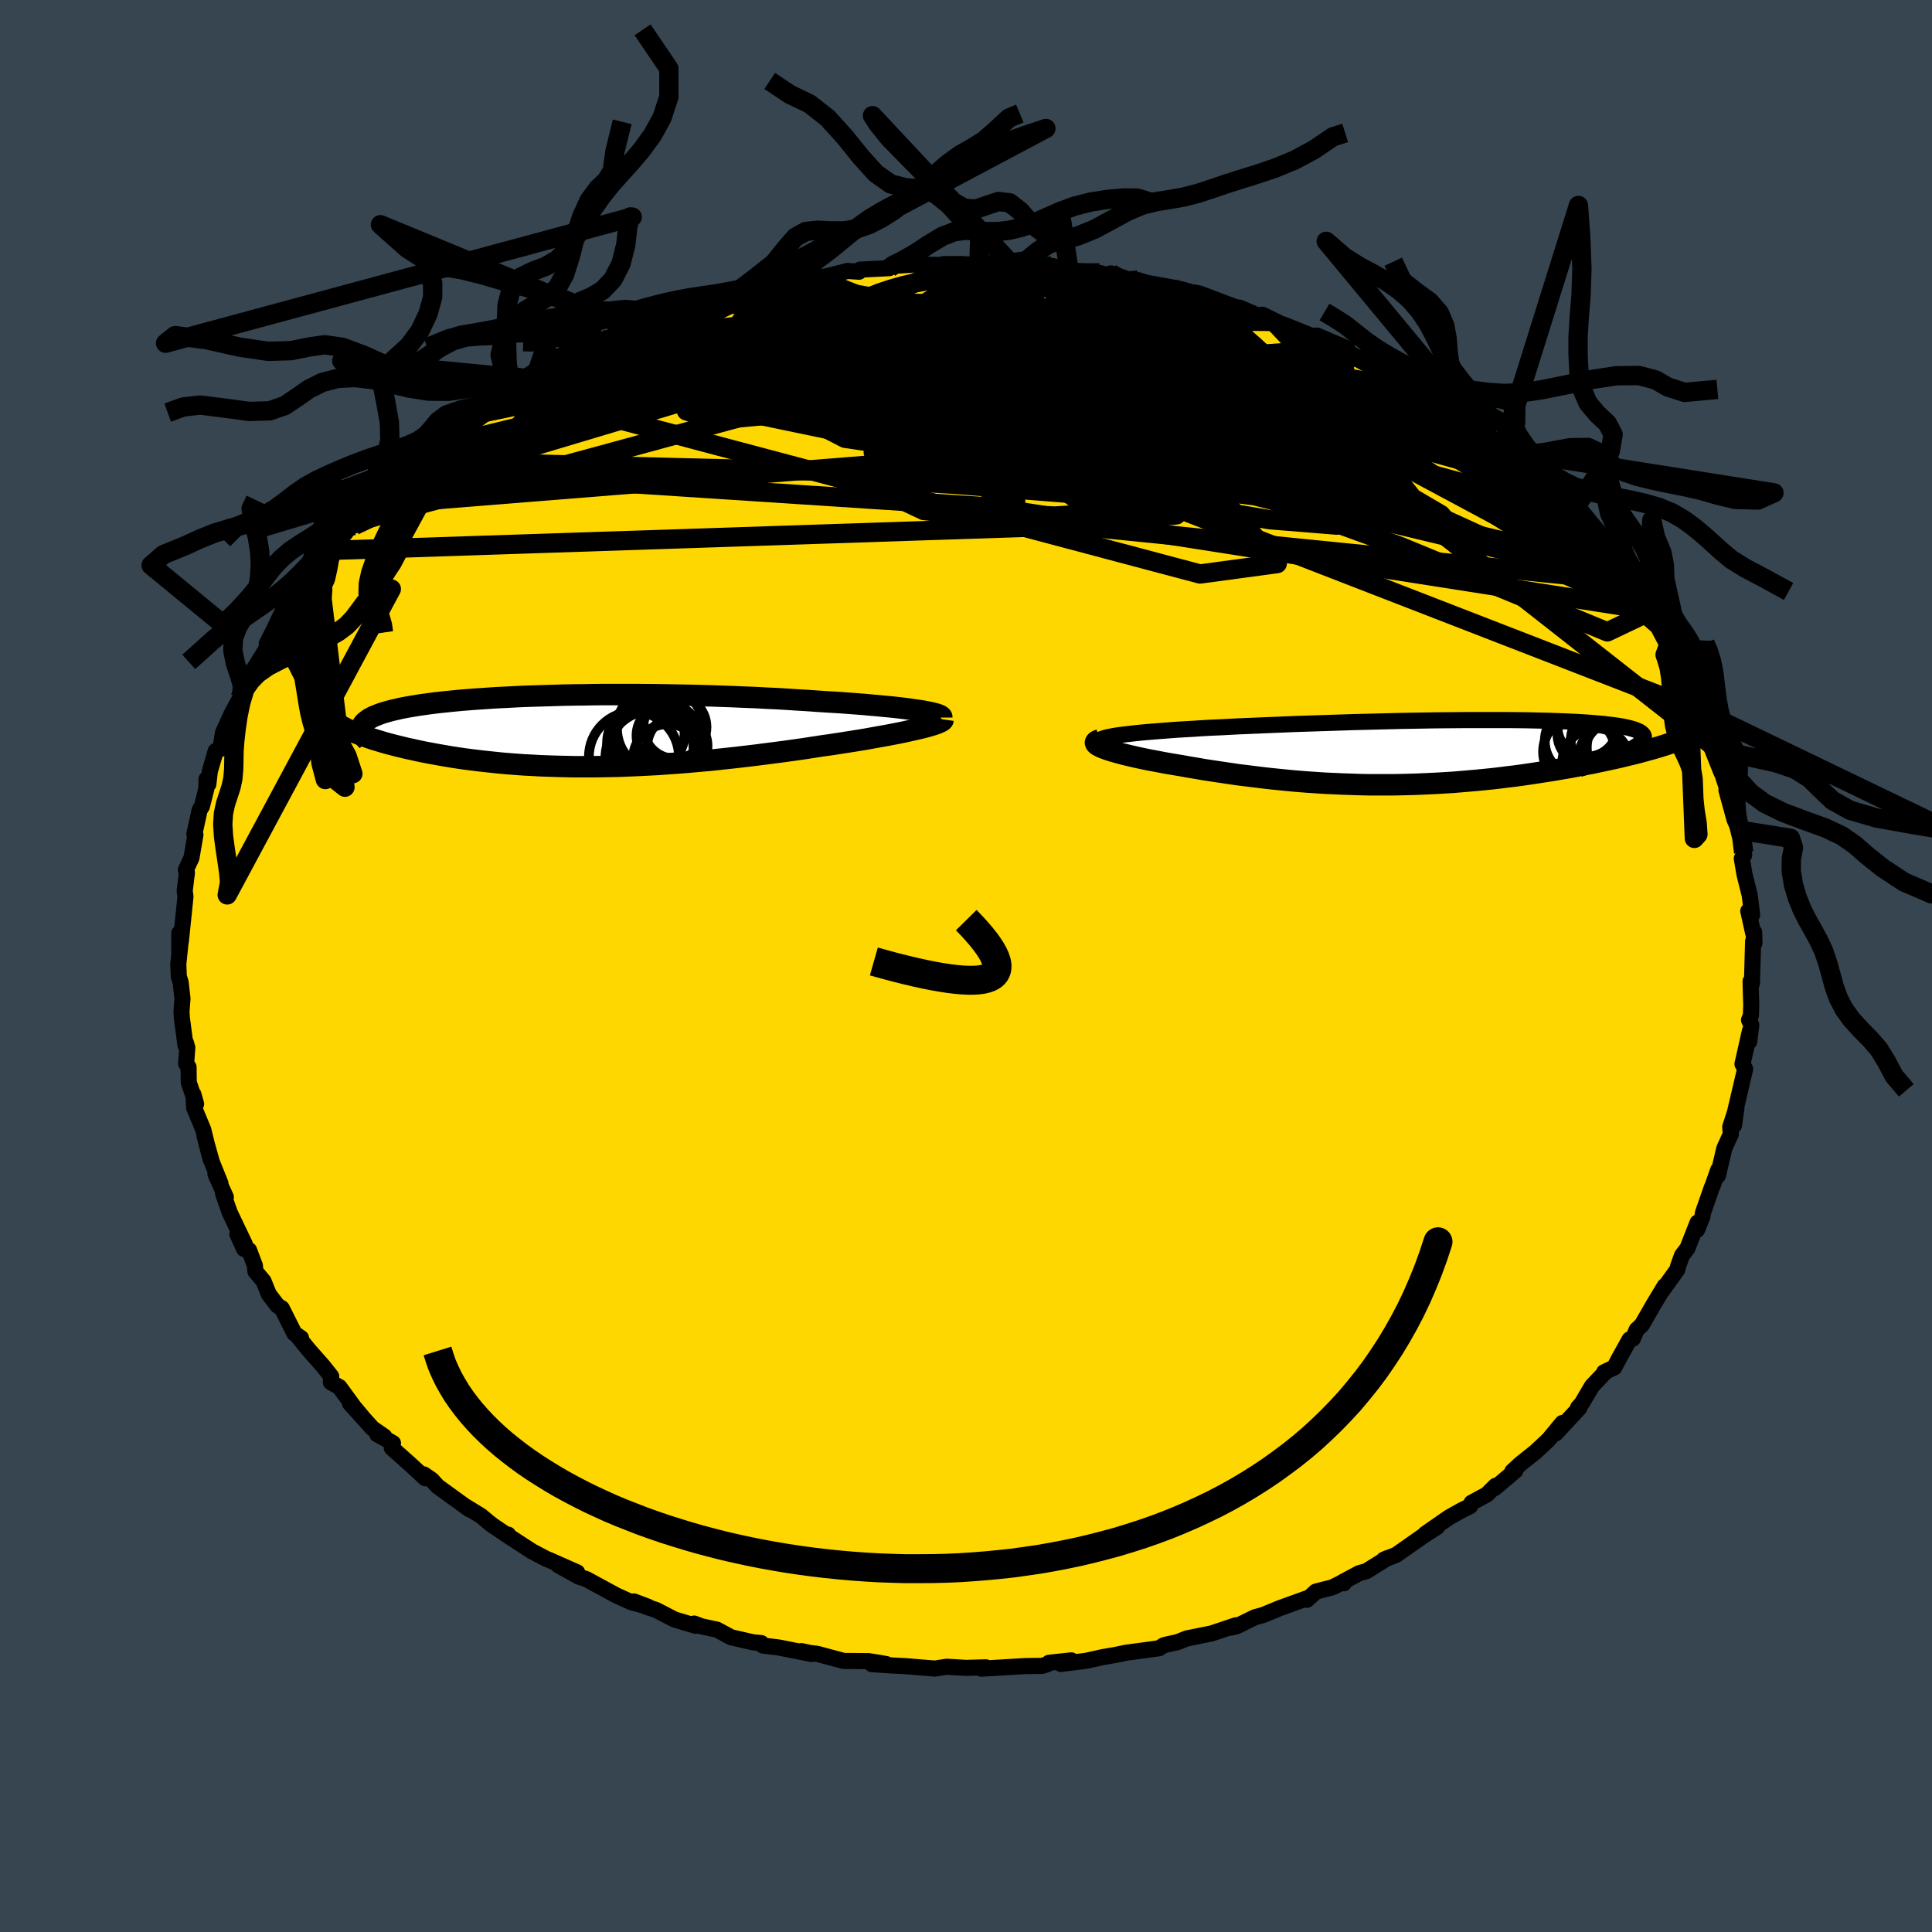 <svg viewBox="-100 -100 200 200" xmlns="http://www.w3.org/2000/svg" width="500" height="500" id="face-svg">
    <defs>
      <clipPath id="leftEyeClipPath">
        <polyline points="36.23,-2.14 35.73,-2.21 35.2,-2.29 34.63,-2.36 34.03,-2.43 33.39,-2.5 32.73,-2.56 32.03,-2.63 31.31,-2.69 30.56,-2.76 29.79,-2.82 29,-2.88 28.18,-2.94 27.35,-2.99 26.5,-3.04 25.63,-3.1 24.63,-3.17 23.6,-3.23 22.56,-3.3 21.5,-3.36 20.42,-3.41 19.33,-3.47 18.23,-3.51 17.12,-3.56 16,-3.6 14.87,-3.64 13.74,-3.67 12.61,-3.7 11.48,-3.72 10.35,-3.74 9.22,-3.76 8.1,-3.77 6.99,-3.78 5.88,-3.78 4.78,-3.78 3.7,-3.78 2.63,-3.77 1.57,-3.75 0.53,-3.74 -0.5,-3.72 -1.51,-3.69 -2.49,-3.66 -3.46,-3.63 -4.41,-3.6 -5.33,-3.56 -6.23,-3.51 -7.11,-3.47 -7.96,-3.42 -8.79,-3.36 -9.59,-3.31 -10.36,-3.25 -11.11,-3.19 -11.83,-3.12 -12.52,-3.05 -13.19,-2.98 -13.82,-2.91 -14.43,-2.83 -15.01,-2.75 -15.56,-2.67 -16.09,-2.58 -16.59,-2.5 -17.06,-2.41 -17.5,-2.32 -17.92,-2.22 -18.31,-2.13 -18.68,-2.03 -19.03,-1.93 -19.35,-1.83 -19.65,-1.72 -19.92,-1.61 -20.17,-1.51 -20.4,-1.39 -20.6,-1.28 -20.78,-1.16 -20.94,-1.04 -21.08,-0.92 -21.19,-0.8 -21.28,-0.67 -21.35,-0.54 -21.4,-0.41 -22.28,0.08 -21.99,0.2 -21.68,0.32 -21.36,0.45 -21.01,0.57 -20.66,0.69 -20.28,0.82 -19.89,0.94 -19.49,1.06 -19.06,1.19 -18.63,1.31 -18.17,1.43 -17.7,1.55 -17.21,1.67 -16.71,1.79 -16.19,1.9 -15.65,2.02 -15.1,2.14 -14.52,2.25 -13.93,2.36 -13.32,2.47 -12.69,2.58 -12.04,2.69 -11.38,2.79 -10.69,2.89 -9.99,2.98 -9.27,3.07 -8.54,3.15 -7.79,3.23 -7.02,3.31 -6.23,3.38 -5.43,3.44 -4.61,3.5 -3.78,3.54 -2.93,3.59 -2.07,3.62 -1.2,3.65 -0.31,3.67 0.59,3.69 1.51,3.69 2.43,3.69 3.37,3.68 4.32,3.66 5.28,3.64 6.24,3.6 7.22,3.56 8.2,3.51 9.19,3.46 10.19,3.39 11.2,3.32 12.21,3.24 13.22,3.15 14.23,3.06 15.25,2.96 16.27,2.85 17.29,2.74 18.31,2.62 19.33,2.5 20.34,2.37 21.35,2.24 22.35,2.11 23.35,1.97 24.34,1.83 25.31,1.68 26.28,1.53 27.08,1.42 27.87,1.3 28.64,1.18 29.4,1.06 30.15,0.94 30.87,0.82 31.58,0.69 32.26,0.57 32.93,0.45 33.56,0.33 34.18,0.21 34.76,0.09 35.31,-0.03 35.83,-0.15 36.32,-0.26" />
      </clipPath>
      <clipPath id="rightEyeClipPath">
        <polyline points="-34.26,-1.92 -33.66,-1.99 -33.01,-2.06 -32.33,-2.12 -31.61,-2.18 -30.85,-2.24 -30.06,-2.3 -29.25,-2.36 -28.4,-2.41 -27.53,-2.46 -26.63,-2.52 -25.71,-2.57 -24.78,-2.61 -23.82,-2.66 -22.85,-2.71 -21.87,-2.75 -20.69,-2.8 -19.49,-2.85 -18.28,-2.9 -17.07,-2.95 -15.84,-2.99 -14.61,-3.03 -13.38,-3.07 -12.15,-3.11 -10.92,-3.15 -9.69,-3.18 -8.48,-3.21 -7.27,-3.24 -6.07,-3.27 -4.89,-3.29 -3.72,-3.31 -2.57,-3.33 -1.44,-3.34 -0.32,-3.35 0.77,-3.36 1.84,-3.36 2.88,-3.36 3.9,-3.36 4.89,-3.36 5.85,-3.35 6.78,-3.34 7.68,-3.32 8.55,-3.3 9.39,-3.28 10.19,-3.25 10.97,-3.22 11.7,-3.19 12.4,-3.15 13.07,-3.11 13.7,-3.06 14.3,-3.01 14.86,-2.96 15.38,-2.9 15.87,-2.84 16.32,-2.78 16.73,-2.71 17.11,-2.64 17.45,-2.56 17.76,-2.48 18.04,-2.4 18.28,-2.31 18.49,-2.22 18.66,-2.13 18.8,-2.03 18.91,-1.93 19,-1.83 19.05,-1.72 19.07,-1.61 19.06,-1.5 19.02,-1.38 18.96,-1.26 18.86,-1.13 18.73,-1 18.57,-0.87 18.39,-0.74 18.17,-0.6 17.93,-0.45 17.66,-0.31 17.36,-0.16 17.03,0 19.94,-0.38 19.51,-0.26 19.06,-0.14 18.6,-0.01 18.13,0.11 17.64,0.23 17.13,0.35 16.61,0.48 16.08,0.6 15.53,0.72 14.97,0.84 14.4,0.96 13.81,1.09 13.21,1.2 12.6,1.32 11.97,1.44 11.33,1.56 10.67,1.67 9.99,1.79 9.31,1.9 8.6,2.01 7.89,2.12 7.16,2.23 6.41,2.34 5.66,2.44 4.89,2.53 4.12,2.63 3.33,2.72 2.53,2.8 1.72,2.88 0.9,2.95 0.08,3.02 -0.76,3.09 -1.6,3.14 -2.45,3.19 -3.3,3.23 -4.16,3.27 -5.03,3.3 -5.9,3.32 -6.78,3.34 -7.66,3.34 -8.55,3.34 -9.44,3.34 -10.33,3.32 -11.23,3.29 -12.13,3.26 -13.03,3.22 -13.93,3.18 -14.83,3.12 -15.74,3.06 -16.64,2.99 -17.54,2.91 -18.45,2.82 -19.35,2.73 -20.25,2.63 -21.14,2.52 -22.04,2.41 -22.93,2.3 -23.81,2.17 -24.69,2.04 -25.56,1.91 -26.42,1.78 -27.28,1.63 -28.12,1.49 -28.95,1.34 -29.62,1.23 -30.28,1.12 -30.92,1 -31.54,0.88 -32.14,0.77 -32.73,0.65 -33.29,0.53 -33.82,0.41 -34.33,0.29 -34.82,0.17 -35.27,0.05 -35.69,-0.07 -36.08,-0.18 -36.44,-0.3 -36.75,-0.41" />
      </clipPath>
      <filter id="fuzzy">
        <feTurbulence id="turbulence" baseFrequency="0.05" numOctaves="3" type="noise" result="noise" />
        <feDisplacementMap in="SourceGraphic" in2="noise" scale="2" />
      </filter>
      <linearGradient id="rainbowGradient" x1="0%" y1="0%" x2="100%" y2="0%">
        <stop offset="0%" style="stop-color: [object Object]; stop-opacity: 1" />
        <stop offset="0.3%" style="stop-color: [object Object]; stop-opacity: 1" />
        <stop offset="100%" style="stop-color: [object Object]; stop-opacity: 1" />
      </linearGradient>
    </defs>
    <rect x="-100" y="-100" width="100%" height="100%" fill="rgb(54, 69, 79)" />
    <polyline id="faceContour" points="81.36,1.81 81.22,1.58 81.24,2.49 81.29,4.05 81.25,5.12 81.06,5.59 81.29,6.1 81.08,7.82 81.15,6.73 80.38,10.15 80.66,10.66 80.56,11.07 79.58,15.24 79.5,16.51 79.76,14.66 79.11,16.67 79.18,17.38 78.5,18.88 77.84,21.7 77.87,21.1 77.31,22.69 77.19,22.97 76.29,25.55 76.23,25.95 75.69,27.3 75.73,26.56 74.68,29.23 74.12,29.96 73.73,31.04 73.64,31.42 72.02,33.68 72.33,33.13 71.19,35.02 69.97,37.14 69.43,37.65 69.03,38.58 68.7,38.65 67.62,40.59 67.11,41.56 66.06,42.05 66.12,42.1 64.8,43.49 63.74,45.29 63.36,45.71 63.5,45.74 61.04,48.39 61.73,47.31 60.3,49.04 58.94,50.31 57.44,51.5 56.56,52.31 56.87,52.24 54.73,54.05 54.82,53.81 53.92,54.71 52.33,55.57 52.18,55.92 51.32,56.34 50,57.08 47.54,58.79 48.77,58.07 47.31,59.01 44.53,60.96 43.25,61.46 43.61,61.3 41.44,62.65 40.71,62.85 38.94,63.8 39.11,63.9 38.94,63.82 37.93,64.32 36.22,64.76 35.29,65.61 35.23,65.48 32.52,66.46 30.77,67.18 29.9,67.42 27.97,68.37 27.41,68.49 27.93,68.25 25.44,69.09 22.86,69.61 21.91,69.99 20.9,70.21 20.47,70.32 19.98,70.63 16.57,71.09 16.66,71.07 15.51,71.31 14.13,71.55 12.42,71.93 9.82,72.25 10.9,71.88 8.59,72.13 8.4,72.29 7.88,72.45 6.16,72.47 5.99,72.48 1.59,72.74 2.06,72.6 -0.08,72.66 -0.13,72.65 -2,72.54 -3.23,72.73 -6.25,72.48 -7.65,72.41 -9.75,72.27 -8.23,72.27 -9,72.13 -10.09,71.96 -12.66,71.94 -15.42,71.2 -16.11,71.12 -17.05,70.92 -16,71.22 -19.37,70.55 -21.02,70.35 -21.2,70.09 -22.05,70.01 -24.32,69.49 -25.78,68.7 -27.37,68.36 -28.14,68.07 -27.99,68.3 -30.17,67.65 -32.09,66.66 -32.95,66.38 -34.38,65.78 -32.89,66.34 -34.67,65.85 -36.21,65.15 -39.3,63.47 -40.07,63.22 -42.2,62.04 -40.25,62.77 -43.03,61.54 -43.45,61.37 -44.92,60.6 -47.33,59.03 -47.4,58.86 -47.55,58.89 -49.01,57.9 -49.42,57.58 -50.21,56.92 -51.81,55.94 -51.39,56.26 -54.7,53.86 -55.31,53.19 -56.12,52.63 -55.97,53.03 -57.53,51.59 -59.44,49.89 -59.32,49.39 -60.96,48.47 -60.22,48.7 -61.44,47.86 -63.77,45.28 -62.5,46.67 -63.35,45.66 -64.86,43.59 -65.75,43.09 -65.71,42.48 -66.57,41.4 -68.05,39.72 -69.09,38.45 -68.84,38.51 -69.52,38.04 -70.83,35.43 -71.27,35.16 -72.17,33.98 -72.72,32.62 -73.56,31.62 -73.61,31.02 -74.22,29.41 -74.73,29.29 -75.43,27.75 -74.66,28.79 -76.22,25.52 -76.91,23.55 -76.62,23.92 -77.7,21.54 -77.18,22.5 -78.07,20.29 -78.82,17.62 -78.2,20.01 -78.96,16.94 -79.9,14.68 -79.98,13.28 -79.7,14.28 -80.46,12.05 -80.48,10.47 -80.73,10.1 -80.61,8.45 -80.76,7.93 -80.8,8.2 -81.18,5.33 -81.21,4.69 -81.11,3.37 -81.3,1.69 -81.49,1.09 -81.54,-0.2 -81.22,-3.31 -81.44,-1.39 -81.44,-3.4 -81.28,-2.54 -80.95,-5.73 -80.8,-7.19 -80.88,-7.78 -80.65,-9.66 -80.76,-9.95 -80.18,-11.19 -79.77,-13.58 -79.88,-13.66 -79.33,-16.16 -79.1,-16.52 -78.64,-18.33 -78.62,-19.35 -78.43,-18.82 -78.28,-20.14 -77.67,-22.26 -77.49,-22.31 -77.18,-22.47 -76.92,-24.14 -76.05,-26.06 -75.11,-27.8 -74.92,-28.22 -74.47,-29.23 -74.05,-29.67 -74.68,-29.21 -72.38,-32.86 -72.33,-33.06 -72.39,-33.28 -71.09,-34.95 -69.94,-36.96 -70.5,-36.4 -70.26,-37.24 -68.4,-39.17 -68.24,-39.19 -67.06,-41.31 -66.92,-41.13 -66.24,-42.44 -65.6,-43.03 -64.39,-44.64 -63.43,-45.9 -63.31,-45.6 -61.79,-47.42 -61.37,-47.75 -61.31,-47.88 -58.47,-50.3 -59.22,-49.59 -57.95,-51.46 -56.9,-52.27 -55.04,-53.36 -53.46,-54.73 -55.16,-53.64 -53.3,-55.35 -53.87,-54.52 -52.09,-56.04 -49.88,-57.29 -47.57,-58.92 -47.03,-59.52 -46.47,-59.89 -46.43,-59.87 -44.78,-60.72 -43.69,-61.6 -43.43,-61.6 -42.16,-62.11 -39.55,-63.71 -39.36,-63.92 -37.17,-64.54 -37.57,-64.82 -36.81,-65.1 -34.49,-65.69 -32.71,-66.5 -30.87,-67.48 -31.23,-67.18 -29.83,-67.65 -30.08,-67.5 -27.87,-68.43 -24.96,-69.28 -25.1,-69.31 -24.92,-69.43 -20.9,-70.26 -24.03,-69.55 -20.72,-70.48 -18.63,-70.81 -16.91,-71.1 -16.53,-71.21 -15.81,-71.29 -14.58,-71.37 -12.26,-71.95 -11.07,-71.87 -10.96,-72.09 -7.94,-72.24 -7.54,-72.58 -7.85,-72.45 -5.44,-72.61 -1.77,-72.56 -2.38,-72.66 -0.42,-72.67 0.15,-72.63 2.26,-72.64 1.34,-72.82 4.18,-72.64 4.59,-72.77 6.91,-72.39 7.21,-72.5 8.22,-72.31 8.91,-72.47 10.66,-72.02 13.81,-71.75 15.61,-71.29 14.99,-71.7 17.46,-70.85 17.81,-71 18.66,-70.73 21.28,-70.26 22.42,-70.02 24.02,-69.54 21.87,-69.99 24.16,-69.62 26.75,-68.64 28.42,-68.02 28.31,-68.16 30.17,-67.36 30.68,-67.42 32.36,-66.6 31.86,-66.72 32.99,-66.36 35.76,-65.24 36.35,-65.26 39.49,-63.92 38.77,-63.91 40.44,-63.06 41.68,-62.59 44.02,-61.39 44.8,-60.73 45.81,-60.24 46.89,-59.48 47.82,-59.21 46.67,-59.55 47.49,-58.98 49.01,-58.12 50.8,-56.43 52.94,-55.25 51.69,-55.96 54.01,-54.21 54.6,-53.99 55.16,-53.48 56.21,-52.58 58.21,-50.92 59.81,-49.65 58.97,-50.21 60.5,-48.41 62.05,-47.62 62.02,-47.13 62.76,-46.45 62.52,-46.63 64.09,-45.11 65.83,-42.65 65.98,-42.89 65.97,-42.6 67.19,-41.19 68.66,-39.25 68.11,-39.88 69.81,-36.98 69.3,-38.26 70.17,-36.39 71.63,-35.11 72.69,-33.09 73.24,-32.25 73.23,-32.39 73.34,-31.47 73.94,-30.38 74.78,-28.74 75.17,-27.39 76.32,-26.26 75.79,-26.53 77.26,-22.83 77.51,-22.77 77.59,-22.69 78.32,-20.18 78.02,-21.38 78.18,-20.21 79,-17.72 78.72,-18.2 79.56,-15.14 80.22,-13.7 80.15,-14.05 80.5,-11.75 80.56,-11.5 80.31,-11.13 80.59,-9.48 81.13,-7.33 81.38,-5.29 80.98,-5.69 81.59,-2.95 81.59,-3.51 81.62,-2.39 81.48,-2.57 81.36,1.81 81.22,1.58" fill="rgb(255, 215, 0)" stroke="black" stroke-width="1.667" stroke-linejoin="round" filter="url(#fuzzy)" />
    <g transform="translate(51.11 -22.1)">
      <polyline id="rightCountour" points="-34.26,-1.92 -33.66,-1.99 -33.01,-2.06 -32.33,-2.12 -31.61,-2.18 -30.85,-2.24 -30.06,-2.3 -29.25,-2.36 -28.4,-2.41 -27.53,-2.46 -26.63,-2.52 -25.71,-2.57 -24.78,-2.61 -23.82,-2.66 -22.85,-2.71 -21.87,-2.75 -20.69,-2.8 -19.49,-2.85 -18.28,-2.9 -17.07,-2.95 -15.84,-2.99 -14.61,-3.03 -13.38,-3.07 -12.15,-3.11 -10.92,-3.15 -9.69,-3.18 -8.48,-3.21 -7.27,-3.24 -6.07,-3.27 -4.89,-3.29 -3.72,-3.31 -2.57,-3.33 -1.44,-3.34 -0.32,-3.35 0.77,-3.36 1.84,-3.36 2.88,-3.36 3.9,-3.36 4.89,-3.36 5.85,-3.35 6.78,-3.34 7.68,-3.32 8.55,-3.3 9.39,-3.28 10.19,-3.25 10.97,-3.22 11.7,-3.19 12.4,-3.15 13.07,-3.11 13.7,-3.06 14.3,-3.01 14.86,-2.96 15.38,-2.9 15.87,-2.84 16.32,-2.78 16.73,-2.71 17.11,-2.64 17.45,-2.56 17.76,-2.48 18.04,-2.4 18.28,-2.31 18.49,-2.22 18.66,-2.13 18.8,-2.03 18.91,-1.93 19,-1.83 19.05,-1.72 19.07,-1.61 19.06,-1.5 19.02,-1.38 18.96,-1.26 18.86,-1.13 18.73,-1 18.57,-0.87 18.39,-0.74 18.17,-0.6 17.93,-0.45 17.66,-0.31 17.36,-0.16 17.03,0 19.94,-0.38 19.51,-0.26 19.06,-0.14 18.6,-0.01 18.13,0.11 17.64,0.23 17.13,0.35 16.61,0.48 16.08,0.6 15.53,0.72 14.97,0.84 14.4,0.96 13.81,1.09 13.21,1.2 12.6,1.32 11.97,1.44 11.33,1.56 10.67,1.67 9.99,1.79 9.31,1.9 8.6,2.01 7.89,2.12 7.16,2.23 6.41,2.34 5.66,2.44 4.89,2.53 4.12,2.63 3.33,2.72 2.53,2.8 1.72,2.88 0.9,2.95 0.08,3.02 -0.76,3.09 -1.6,3.14 -2.45,3.19 -3.3,3.23 -4.16,3.27 -5.03,3.3 -5.9,3.32 -6.78,3.34 -7.66,3.34 -8.55,3.34 -9.44,3.34 -10.33,3.32 -11.23,3.29 -12.13,3.26 -13.03,3.22 -13.93,3.18 -14.83,3.12 -15.74,3.06 -16.64,2.99 -17.54,2.91 -18.45,2.82 -19.35,2.73 -20.25,2.63 -21.14,2.52 -22.04,2.41 -22.93,2.3 -23.81,2.17 -24.69,2.04 -25.56,1.91 -26.42,1.78 -27.28,1.63 -28.12,1.49 -28.95,1.34 -29.62,1.23 -30.28,1.12 -30.92,1 -31.54,0.88 -32.14,0.77 -32.73,0.65 -33.29,0.53 -33.82,0.41 -34.33,0.29 -34.82,0.17 -35.27,0.05 -35.69,-0.07 -36.08,-0.18 -36.44,-0.3 -36.75,-0.41" fill="white" stroke="white" stroke-width="0" stroke-linejoin="round" filter="url(#fuzzy)" />
    </g>
    <g transform="translate(-41.16 -24.32)">
      <polyline id="leftCountour" points="36.23,-2.14 35.73,-2.21 35.2,-2.29 34.63,-2.36 34.03,-2.43 33.39,-2.5 32.73,-2.56 32.03,-2.63 31.31,-2.69 30.56,-2.76 29.79,-2.82 29,-2.88 28.18,-2.94 27.35,-2.99 26.5,-3.04 25.63,-3.1 24.63,-3.17 23.6,-3.23 22.56,-3.3 21.5,-3.36 20.42,-3.41 19.33,-3.47 18.23,-3.51 17.12,-3.56 16,-3.6 14.87,-3.64 13.74,-3.67 12.61,-3.7 11.48,-3.72 10.35,-3.74 9.22,-3.76 8.1,-3.77 6.99,-3.78 5.88,-3.78 4.78,-3.78 3.7,-3.78 2.63,-3.77 1.57,-3.75 0.53,-3.74 -0.5,-3.72 -1.51,-3.69 -2.49,-3.66 -3.46,-3.63 -4.41,-3.6 -5.33,-3.56 -6.23,-3.51 -7.11,-3.47 -7.96,-3.42 -8.79,-3.36 -9.59,-3.31 -10.36,-3.25 -11.11,-3.19 -11.83,-3.12 -12.52,-3.05 -13.19,-2.98 -13.82,-2.91 -14.43,-2.83 -15.01,-2.75 -15.56,-2.67 -16.09,-2.58 -16.59,-2.5 -17.06,-2.41 -17.5,-2.32 -17.92,-2.22 -18.31,-2.13 -18.68,-2.03 -19.03,-1.93 -19.35,-1.83 -19.65,-1.72 -19.92,-1.61 -20.17,-1.51 -20.4,-1.39 -20.6,-1.28 -20.78,-1.16 -20.94,-1.04 -21.08,-0.92 -21.19,-0.8 -21.28,-0.67 -21.35,-0.54 -21.4,-0.41 -22.28,0.08 -21.99,0.2 -21.68,0.32 -21.36,0.45 -21.01,0.57 -20.66,0.69 -20.28,0.82 -19.89,0.94 -19.49,1.06 -19.06,1.19 -18.63,1.31 -18.17,1.43 -17.7,1.55 -17.21,1.67 -16.71,1.79 -16.19,1.9 -15.65,2.02 -15.1,2.14 -14.52,2.25 -13.93,2.36 -13.32,2.47 -12.69,2.58 -12.04,2.69 -11.38,2.79 -10.69,2.89 -9.99,2.98 -9.27,3.07 -8.54,3.15 -7.79,3.23 -7.02,3.31 -6.23,3.38 -5.43,3.44 -4.61,3.5 -3.78,3.54 -2.93,3.59 -2.07,3.62 -1.2,3.65 -0.31,3.67 0.59,3.69 1.51,3.69 2.43,3.69 3.37,3.68 4.32,3.66 5.28,3.64 6.24,3.6 7.22,3.56 8.2,3.51 9.19,3.46 10.19,3.39 11.2,3.32 12.21,3.24 13.22,3.15 14.23,3.06 15.25,2.96 16.27,2.85 17.29,2.74 18.31,2.62 19.33,2.5 20.34,2.37 21.35,2.24 22.35,2.11 23.35,1.97 24.34,1.83 25.31,1.68 26.28,1.53 27.08,1.42 27.87,1.3 28.64,1.18 29.4,1.06 30.15,0.94 30.87,0.82 31.58,0.69 32.26,0.57 32.93,0.45 33.56,0.33 34.18,0.21 34.76,0.09 35.31,-0.03 35.83,-0.15 36.32,-0.26" fill="white" stroke="white" stroke-width="0" stroke-linejoin="round" filter="url(#fuzzy)" />
    </g>
    <g transform="translate(51.11 -22.1)">
      <polyline id="rightUpper" points="-37.25,-1.17 -37.25,-1.25 -37.17,-1.34 -37.02,-1.42 -36.8,-1.49 -36.52,-1.57 -36.18,-1.64 -35.78,-1.72 -35.32,-1.79 -34.81,-1.86 -34.26,-1.92 -33.66,-1.99 -33.01,-2.06 -32.33,-2.12 -31.61,-2.18 -30.85,-2.24 -30.06,-2.3 -29.25,-2.36 -28.4,-2.41 -27.53,-2.46 -26.63,-2.52 -25.71,-2.57 -24.78,-2.61 -23.82,-2.66 -22.85,-2.71 -21.87,-2.75 -20.69,-2.8 -19.49,-2.85 -18.28,-2.9 -17.07,-2.95 -15.84,-2.99 -14.61,-3.03 -13.38,-3.07 -12.15,-3.11 -10.92,-3.15 -9.69,-3.18 -8.48,-3.21 -7.27,-3.24 -6.07,-3.27 -4.89,-3.29 -3.72,-3.31 -2.57,-3.33 -1.44,-3.34 -0.32,-3.35 0.77,-3.36 1.84,-3.36 2.88,-3.36 3.9,-3.36 4.89,-3.36 5.85,-3.35 6.78,-3.34 7.68,-3.32 8.55,-3.3 9.39,-3.28 10.19,-3.25 10.97,-3.22 11.7,-3.19 12.4,-3.15 13.07,-3.11 13.7,-3.06 14.3,-3.01 14.86,-2.96 15.38,-2.9 15.87,-2.84 16.32,-2.78 16.73,-2.71 17.11,-2.64 17.45,-2.56 17.76,-2.48 18.04,-2.4 18.28,-2.31 18.49,-2.22 18.66,-2.13 18.8,-2.03 18.91,-1.93 19,-1.83 19.05,-1.72 19.07,-1.61 19.06,-1.5 19.02,-1.38 18.96,-1.26 18.86,-1.13 18.73,-1 18.57,-0.87 18.39,-0.74 18.17,-0.6 17.93,-0.45 17.66,-0.31 17.36,-0.16 17.03,0 16.68,0.15 16.3,0.31 15.9,0.48 15.47,0.64 15.01,0.81 14.53,0.99 14.03,1.16 13.5,1.34 12.95,1.52 12.38,1.71" fill="none" stroke="black" stroke-width="1.667" stroke-linejoin="round" filter="url(#fuzzy)" />
      <polyline id="rightLower" points="-37.24,-1.32 -37.45,-1.25 -37.6,-1.18 -37.68,-1.1 -37.71,-1.02 -37.67,-0.92 -37.59,-0.83 -37.45,-0.73 -37.26,-0.63 -37.03,-0.52 -36.75,-0.41 -36.44,-0.3 -36.08,-0.18 -35.69,-0.07 -35.27,0.05 -34.82,0.17 -34.33,0.29 -33.82,0.41 -33.29,0.53 -32.73,0.65 -32.14,0.77 -31.54,0.88 -30.92,1 -30.28,1.12 -29.62,1.23 -28.95,1.34 -28.12,1.49 -27.28,1.63 -26.42,1.78 -25.56,1.91 -24.69,2.04 -23.81,2.17 -22.93,2.3 -22.04,2.41 -21.14,2.52 -20.25,2.63 -19.35,2.73 -18.45,2.82 -17.54,2.91 -16.64,2.99 -15.74,3.06 -14.83,3.12 -13.93,3.18 -13.03,3.22 -12.13,3.26 -11.23,3.29 -10.33,3.32 -9.44,3.34 -8.55,3.34 -7.66,3.34 -6.78,3.34 -5.9,3.32 -5.03,3.3 -4.16,3.27 -3.3,3.23 -2.45,3.19 -1.6,3.14 -0.76,3.09 0.08,3.02 0.9,2.95 1.72,2.88 2.53,2.8 3.33,2.72 4.12,2.63 4.89,2.53 5.66,2.44 6.41,2.34 7.16,2.23 7.89,2.12 8.6,2.01 9.31,1.9 9.99,1.79 10.67,1.67 11.33,1.56 11.97,1.44 12.6,1.32 13.21,1.2 13.81,1.09 14.4,0.96 14.97,0.84 15.53,0.72 16.08,0.6 16.61,0.48 17.13,0.35 17.64,0.23 18.13,0.11 18.6,-0.01 19.06,-0.14 19.51,-0.26 19.94,-0.38 20.36,-0.5 20.76,-0.62 21.14,-0.74 21.51,-0.86 21.87,-0.98 22.21,-1.09 22.53,-1.21 22.84,-1.32 23.14,-1.44 23.42,-1.55" fill="none" stroke="black" stroke-width="2.222" stroke-linejoin="round" filter="url(#fuzzy)" />
      <circle r="3.244" cx="16.153" cy="0.035" stroke="black" fill="none" stroke-width="1.0" filter="url(#fuzzy)" clip-path="url(#rightEyeClipPath)" /><circle r="3.1" cx="13.218" cy="-2.68" stroke="black" fill="none" stroke-width="1.0" filter="url(#fuzzy)" clip-path="url(#rightEyeClipPath)" /><circle r="3.078" cx="13.193" cy="-1.875" stroke="black" fill="none" stroke-width="1.0" filter="url(#fuzzy)" clip-path="url(#rightEyeClipPath)" /><circle r="3.628" cx="12.433" cy="-1.195" stroke="black" fill="none" stroke-width="1.0" filter="url(#fuzzy)" clip-path="url(#rightEyeClipPath)" /><circle r="4.534" cx="17.083" cy="0.715" stroke="black" fill="none" stroke-width="1.0" filter="url(#fuzzy)" clip-path="url(#rightEyeClipPath)" /><circle r="3.732" cx="12.358" cy="-0.08" stroke="black" fill="none" stroke-width="1.0" filter="url(#fuzzy)" clip-path="url(#rightEyeClipPath)" /><circle r="3.986" cx="15.478" cy="-1.17" stroke="black" fill="none" stroke-width="1.0" filter="url(#fuzzy)" clip-path="url(#rightEyeClipPath)" /><circle r="4.076" cx="16.293" cy="0.875" stroke="black" fill="none" stroke-width="1.0" filter="url(#fuzzy)" clip-path="url(#rightEyeClipPath)" /><circle r="4.048" cx="17.203" cy="-0.51" stroke="black" fill="none" stroke-width="1.0" filter="url(#fuzzy)" clip-path="url(#rightEyeClipPath)" /><circle r="3.484" cx="14.113" cy="0.975" stroke="black" fill="none" stroke-width="1.0" filter="url(#fuzzy)" clip-path="url(#rightEyeClipPath)" />
      </g>
    <g transform="translate(-41.16 -24.32)">
      <polyline id="leftUpper" points="38.65,-1.4 38.65,-1.47 38.59,-1.54 38.47,-1.62 38.3,-1.69 38.07,-1.77 37.79,-1.84 37.47,-1.92 37.1,-1.99 36.69,-2.07 36.23,-2.14 35.73,-2.21 35.2,-2.29 34.63,-2.36 34.03,-2.43 33.39,-2.5 32.73,-2.56 32.03,-2.63 31.31,-2.69 30.56,-2.76 29.79,-2.82 29,-2.88 28.18,-2.94 27.35,-2.99 26.5,-3.04 25.63,-3.1 24.63,-3.17 23.6,-3.23 22.56,-3.3 21.5,-3.36 20.42,-3.41 19.33,-3.47 18.23,-3.51 17.12,-3.56 16,-3.6 14.87,-3.64 13.74,-3.67 12.61,-3.7 11.48,-3.72 10.35,-3.74 9.22,-3.76 8.1,-3.77 6.99,-3.78 5.88,-3.78 4.78,-3.78 3.7,-3.78 2.63,-3.77 1.57,-3.75 0.53,-3.74 -0.5,-3.72 -1.51,-3.69 -2.49,-3.66 -3.46,-3.63 -4.41,-3.6 -5.33,-3.56 -6.23,-3.51 -7.11,-3.47 -7.96,-3.42 -8.79,-3.36 -9.59,-3.31 -10.36,-3.25 -11.11,-3.19 -11.83,-3.12 -12.52,-3.05 -13.19,-2.98 -13.82,-2.91 -14.43,-2.83 -15.01,-2.75 -15.56,-2.67 -16.09,-2.58 -16.59,-2.5 -17.06,-2.41 -17.5,-2.32 -17.92,-2.22 -18.31,-2.13 -18.68,-2.03 -19.03,-1.93 -19.35,-1.83 -19.65,-1.72 -19.92,-1.61 -20.17,-1.51 -20.4,-1.39 -20.6,-1.28 -20.78,-1.16 -20.94,-1.04 -21.08,-0.92 -21.19,-0.8 -21.28,-0.67 -21.35,-0.54 -21.4,-0.41 -21.43,-0.28 -21.43,-0.14 -21.42,-0.01 -21.39,0.13 -21.33,0.27 -21.26,0.42 -21.17,0.56 -21.06,0.71 -20.93,0.86 -20.79,1.01" fill="none" stroke="black" stroke-width="2.222" stroke-linejoin="round" filter="url(#fuzzy)" />
      <polyline id="leftLower" points="38.79,-1.21 38.78,-1.14 38.71,-1.06 38.58,-0.98 38.4,-0.89 38.16,-0.79 37.88,-0.69 37.56,-0.59 37.18,-0.48 36.77,-0.37 36.32,-0.26 35.83,-0.15 35.31,-0.03 34.76,0.09 34.18,0.21 33.56,0.33 32.93,0.45 32.26,0.57 31.58,0.69 30.87,0.82 30.15,0.94 29.4,1.06 28.64,1.18 27.87,1.3 27.08,1.42 26.28,1.53 25.31,1.68 24.34,1.83 23.35,1.97 22.35,2.11 21.35,2.24 20.34,2.37 19.33,2.5 18.31,2.62 17.29,2.74 16.27,2.85 15.25,2.96 14.23,3.06 13.22,3.15 12.21,3.24 11.2,3.32 10.19,3.39 9.19,3.46 8.2,3.51 7.22,3.56 6.24,3.6 5.28,3.64 4.32,3.66 3.37,3.68 2.43,3.69 1.51,3.69 0.59,3.69 -0.31,3.67 -1.2,3.65 -2.07,3.62 -2.93,3.59 -3.78,3.54 -4.61,3.5 -5.43,3.44 -6.23,3.38 -7.02,3.31 -7.79,3.23 -8.54,3.15 -9.27,3.07 -9.99,2.98 -10.69,2.89 -11.38,2.79 -12.04,2.69 -12.69,2.58 -13.32,2.47 -13.93,2.36 -14.52,2.25 -15.1,2.14 -15.65,2.02 -16.19,1.9 -16.71,1.79 -17.21,1.67 -17.7,1.55 -18.17,1.43 -18.63,1.31 -19.06,1.19 -19.49,1.06 -19.89,0.94 -20.28,0.82 -20.66,0.69 -21.01,0.57 -21.36,0.45 -21.68,0.32 -21.99,0.2 -22.28,0.08 -22.56,-0.04 -22.82,-0.16 -23.06,-0.28 -23.29,-0.4 -23.5,-0.52 -23.7,-0.64 -23.88,-0.75 -24.05,-0.87 -24.21,-0.98 -24.35,-1.09" fill="none" stroke="black" stroke-width="2.222" stroke-linejoin="round" filter="url(#fuzzy)" />
      <circle r="3.268" cx="11.029" cy="-0.413" stroke="black" fill="none" stroke-width="1.0" filter="url(#fuzzy)" clip-path="url(#leftEyeClipPath)" /><circle r="3.116" cx="11.289" cy="1.522" stroke="black" fill="none" stroke-width="1.0" filter="url(#fuzzy)" clip-path="url(#leftEyeClipPath)" /><circle r="4.66" cx="6.784" cy="2.652" stroke="black" fill="none" stroke-width="1.0" filter="url(#fuzzy)" clip-path="url(#leftEyeClipPath)" /><circle r="4.554" cx="8.549" cy="1.297" stroke="black" fill="none" stroke-width="1.0" filter="url(#fuzzy)" clip-path="url(#leftEyeClipPath)" /><circle r="4.23" cx="8.719" cy="1.767" stroke="black" fill="none" stroke-width="1.0" filter="url(#fuzzy)" clip-path="url(#leftEyeClipPath)" /><circle r="3.26" cx="10.309" cy="0.477" stroke="black" fill="none" stroke-width="1.0" filter="url(#fuzzy)" clip-path="url(#leftEyeClipPath)" /><circle r="4.986" cx="8.814" cy="2.812" stroke="black" fill="none" stroke-width="1.0" filter="url(#fuzzy)" clip-path="url(#leftEyeClipPath)" /><circle r="4.482" cx="9.514" cy="-0.263" stroke="black" fill="none" stroke-width="1.0" filter="url(#fuzzy)" clip-path="url(#leftEyeClipPath)" /><circle r="3.594" cx="10.284" cy="2.872" stroke="black" fill="none" stroke-width="1.0" filter="url(#fuzzy)" clip-path="url(#leftEyeClipPath)" /><circle r="3.708" cx="8.314" cy="0.337" stroke="black" fill="none" stroke-width="1.0" filter="url(#fuzzy)" clip-path="url(#leftEyeClipPath)" />
    </g>
    <g id="hairs">
      <polyline points="38.77,-63.91 7.29,-61.68 -4.09,-56.51 -9.6,-53.18 -7.49,-52.19 -1.8,-52.77 3.81,-54.06 9.12,-55.25 15.44,-55.67 23.28,-54.98 31.55,-53.47 38.43,-51.91 42.46,-51.14 43.32,-51.68 41.67,-53.49 38.64,-56.13 35.13,-59.03 31.52,-61.81 27.74,-64.33 23.5,-66.57 18.72,-68.37 14.3,-69.22 13.97,-67.85 26.84,-61.06 67.19,-41.19" fill="none" stroke="url(#rainbowGradient)" stroke-width="2" stroke-linejoin="round" filter="url(#fuzzy)" /><polyline points="-27.87,-68.43 -7.01,-68.85 16.42,-62.19 32.14,-54.75 33.02,-51.11 21.98,-51.71 8.1,-54.54 0.03,-57.14 1.13,-57.86 8.54,-56.56 15.93,-54.55 18.4,-53.92 16.59,-56.1 16.28,-60.49 22.61,-63.85 36.1,-61.17 62.76,-46.45" fill="none" stroke="url(#rainbowGradient)" stroke-width="2" stroke-linejoin="round" filter="url(#fuzzy)" /><polyline points="40.44,-63.06 23.21,-61.39 1.89,-61.63 -7.03,-62.01 -5.62,-62.74 0.55,-63.99 6.4,-65.53 9.47,-67.01 10.23,-68.08 10.7,-68.4 12.61,-67.75 16.19,-66.15 20.17,-63.93 23.13,-61.59 24.92,-59.45 27.14,-57.49 31.43,-55.54 36.76,-53.78 38.26,-53.1 30.91,-54.58 20.18,-58.22 47.49,-58.98" fill="none" stroke="url(#rainbowGradient)" stroke-width="2" stroke-linejoin="round" filter="url(#fuzzy)" /><polyline points="-46.47,-59.89 -37.9,-62.45 -31.22,-62.06 -20.87,-62.63 -13.15,-63.53 -9.91,-64.24 -9.27,-64.62 -8.95,-64.41 -7.24,-63.32 -3.23,-61.46 2.59,-59.59 7.84,-58.82 9.39,-59.87 5.74,-62.49 -1.26,-65.54 -7.02,-67.68 -7.11,-68.18 -0.59,-67.22 4.61,-66.02 -25.1,-69.31" fill="none" stroke="url(#rainbowGradient)" stroke-width="2" stroke-linejoin="round" filter="url(#fuzzy)" /><polyline points="-63.43,-45.9 -14.6,-59.18 7.49,-60.32 17.06,-59.08 22.21,-58.53 25.4,-58.52 27.43,-57.99 28.52,-56.55 28.63,-54.68 27.6,-53.19 25.05,-52.74 20.27,-53.66 12.43,-55.87 1.29,-58.77 -11.95,-61.29 -24.68,-62.36 -34.25,-61.69 -39.99,-60.05 -43.4,-58.96 -36.81,-65.1" fill="none" stroke="url(#rainbowGradient)" stroke-width="2" stroke-linejoin="round" filter="url(#fuzzy)" /><polyline points="46.89,-59.48 22.49,-59.9 21.76,-59.36 17.09,-62.43 7.93,-65.43 -2.53,-66.22 -10.14,-64.78 -10.87,-62.2 -3.43,-59.75 9.12,-58.42 20.38,-58.63 24.27,-60.13 18.98,-61.75 8.55,-61.58 0.09,-58.05 -7.73,-52.04 -61.37,-47.75" fill="none" stroke="url(#rainbowGradient)" stroke-width="2" stroke-linejoin="round" filter="url(#fuzzy)" /><polyline points="55.16,-53.48 58.53,-42.38 38.84,-47.09 21.43,-53.33 15.93,-56.9 18.35,-58.54 22.4,-59.69 25.16,-60.79 26.64,-61.46 27.51,-61.33 27.75,-60.47 26.94,-59.32 25,-58.36 22.6,-57.94 20.79,-58.23 20.22,-59.23 20.58,-60.75 20.44,-62.4 17.61,-63.71 9.93,-64.18 -3.57,-63.51 -21.15,-61.75 -36.81,-59.83 -40.49,-60.53 -20.9,-70.26" fill="none" stroke="url(#rainbowGradient)" stroke-width="2" stroke-linejoin="round" filter="url(#fuzzy)" /><polyline points="-25.1,-69.31 -38.22,-61.03 -34.6,-62.23 -25.98,-63.09 -13.49,-62.09 -1.38,-59.63 6,-56.37 8.51,-52.87 9.56,-49.72 12.16,-47.76 16.15,-47.86 18.95,-50.26 18.8,-54.08 16.68,-57.64 15.02,-59.62 14.2,-60.05 10.88,-59.72 2.36,-58.37 -1.46,-55.3 47.49,-58.98" fill="none" stroke="url(#rainbowGradient)" stroke-width="2" stroke-linejoin="round" filter="url(#fuzzy)" /><polyline points="8.22,-72.31 11.59,-66.54 12.34,-62.83 21.23,-59.77 30.78,-57.14 36.64,-55.55 38.05,-55.38 35.7,-56.44 30.48,-58.03 23.2,-59.34 14.76,-59.84 6.74,-59.43 1.56,-58.31 1.78,-56.79 8.62,-55.11 20.54,-53.56 33.28,-52.54 41.65,-52.76 41.82,-55.1 33.14,-60.07 18.86,-66.59 6.26,-71.51 4.59,-72.77" fill="none" stroke="url(#rainbowGradient)" stroke-width="2" stroke-linejoin="round" filter="url(#fuzzy)" /><polyline points="8.91,-72.47 7.77,-70.27 5.31,-67.81 10.41,-64.49 15.74,-61.34 16.14,-59.29 11.49,-58.6 4.92,-58.92 -0.19,-59.49 -2.18,-59.39 -1.49,-57.96 0.39,-55.14 2.19,-51.59 3.63,-48.46 5.47,-46.75 9.18,-46.58 15.73,-46.98 21.78,-46.7 9.68,-45.53 -65.6,-43.03" fill="none" stroke="url(#rainbowGradient)" stroke-width="2" stroke-linejoin="round" filter="url(#fuzzy)" /><polyline points="2.26,-72.64 -14.27,-62.37 4.67,-59.88 22.79,-58.21 33.23,-57.24 37.58,-57.4 38.48,-58.45 37.78,-59.67 36.4,-60.47 34.71,-60.56 32.93,-59.97 31.37,-58.91 30.48,-57.66 30.57,-56.51 31.19,-55.67 30.97,-55.18 28.78,-54.57 25.95,-52.68 26.77,-48.12 32.22,-41.66 24.23,-40.58 -47.03,-59.52" fill="none" stroke="url(#rainbowGradient)" stroke-width="2" stroke-linejoin="round" filter="url(#fuzzy)" /><polyline points="51.69,-55.96 -5.62,-58.14 -17.36,-57.13 -12.53,-54.63 -2.05,-53.08 9.4,-52.45 18.93,-52.33 24.26,-52.74 24.29,-53.64 19.46,-54.75 11.18,-55.8 1.17,-56.85 -8.72,-58.19 -16.5,-59.96 -20.37,-61.97 -19.27,-63.7 -13.45,-64.56 -4.64,-63.95 4.33,-61.41 11.3,-56.88 18.75,-51.49 35.31,-49.05 46.89,-59.48" fill="none" stroke="url(#rainbowGradient)" stroke-width="2" stroke-linejoin="round" filter="url(#fuzzy)" /><polyline points="31.86,-66.72 7.95,-66.98 7.39,-60.74 7.56,-55.29 8.81,-53.41 13.51,-54.21 20.15,-56.09 26.23,-57.69 30.67,-58.15 33.42,-57.27 34.24,-55.63 32.17,-54.3 26.17,-54.21 16.06,-55.66 3.33,-58.21 -8.82,-60.94 -16.37,-62.94 -16,-63.49 -7.2,-61.63 5.18,-55.95 5.13,-47.34 -57.95,-51.46" fill="none" stroke="url(#rainbowGradient)" stroke-width="2" stroke-linejoin="round" filter="url(#fuzzy)" /><polyline points="68.11,-39.88 -4.36,-47.15 -11.42,-50.47 -1.31,-49.87 10.48,-48.94 20.01,-49.65 26.32,-51.7 29.57,-53.98 29.73,-56.13 26.14,-58.79 19.06,-62.47 11.61,-66.37 9.14,-68.73 15.18,-68.47 25.65,-66.97 21.28,-70.26" fill="none" stroke="url(#rainbowGradient)" stroke-width="2" stroke-linejoin="round" filter="url(#fuzzy)" /><polyline points="8.91,-72.47 1.45,-65.98 -9.38,-60.12 -18.42,-57.21 -26.07,-56.51 -28.94,-57.47 -25.97,-59.37 -19.79,-61.25 -14.19,-62.46 -11.2,-62.95 -10.3,-63.07 -9.6,-63.15 -7.8,-63.17 -5.13,-62.93 -2.63,-62.23 -0.44,-61.09 3.34,-59.77 11.08,-58.71 21.33,-58.39 29.7,-58.32 58.97,-50.21" fill="none" stroke="url(#rainbowGradient)" stroke-width="2" stroke-linejoin="round" filter="url(#fuzzy)" /><polyline points="46.89,-59.48 4.1,-58.28 -2.06,-60.02 -6.85,-61.35 -11.17,-62.01 -14.87,-62.24 -18.91,-62.23 -23.24,-62.14 -26.62,-61.88 -27.5,-61.16 -24.71,-59.77 -17.94,-57.73 -7.87,-55.35 3.91,-52.96 15.32,-50.62 24.24,-48.22 29.1,-45.87 29.69,-44.44 27.89,-45.47 26.56,-50.07 24.61,-57.36 11.6,-63.82 -32.71,-66.5" fill="none" stroke="url(#rainbowGradient)" stroke-width="2" stroke-linejoin="round" filter="url(#fuzzy)" /><polyline points="-43.43,-61.6 15.99,-49.25 16.48,-51.18 10.31,-52.88 8.91,-53.01 9.24,-53.38 9.08,-55.02 8.84,-57.2 8.95,-58.48 8.91,-58.32 8.54,-57.49 9.83,-57.01 16.99,-56.56 31.26,-55.16 40.39,-55.86 14.99,-71.7" fill="none" stroke="url(#rainbowGradient)" stroke-width="2" stroke-linejoin="round" filter="url(#fuzzy)" /><polyline points="52.94,-55.25 23.71,-63.85 26.37,-61.81 37.16,-54.97 45.46,-49.3 46.11,-47.79 38.93,-50.06 27.17,-54.13 15.07,-58.22 5.69,-61.35 0.14,-63.2 -1.87,-63.77 -1.07,-63.24 1.88,-61.94 6.22,-60.31 10.61,-58.84 13.21,-57.86 12.91,-57.5 10.87,-57.64 10.64,-58 15.4,-58.31 23.21,-58.75 25.39,-60.56 15.82,-65.68 17.81,-71" fill="none" stroke="url(#rainbowGradient)" stroke-width="2" stroke-linejoin="round" filter="url(#fuzzy)" /><polyline points="24.02,-69.54 42.79,-52.27 29.8,-54.07 17.21,-58.65 12.52,-61.28 12.97,-61.23 15.86,-59.3 20.07,-56.71 24.25,-54.74 26.22,-54.4 24.14,-56.03 17.93,-59.03 9.69,-62.19 2.83,-64.25 0.75,-64.49 5.2,-62.94 14.88,-60.26 24.71,-57.77 27.3,-57.41 17.13,-60.67 -5.44,-64.92 -44.78,-60.72" fill="none" stroke="url(#rainbowGradient)" stroke-width="2" stroke-linejoin="round" filter="url(#fuzzy)" /><polyline points="69.81,-36.98 39.64,-56.52 24.93,-62.83 18.35,-64.22 18.61,-62.72 20.75,-59.94 20.72,-57.18 17.64,-55.09 12.67,-53.82 7.11,-53.43 1.62,-53.9 -3.46,-54.94 -7.27,-56.04 -8.31,-56.83 -5.34,-57.54 0.78,-59 5.91,-61.72 3.65,-64.69 -12.99,-64.96 -49.88,-57.29" fill="none" stroke="url(#rainbowGradient)" stroke-width="2" stroke-linejoin="round" filter="url(#fuzzy)" /><polyline points="50.8,-56.43 -0.85,-60.6 -12.04,-61.01 -6.1,-59.67 6.33,-58.92 17.03,-59.5 23.2,-60.91 26.43,-61.98 29.35,-61.68 33.07,-59.73 36.74,-56.9 38.7,-54.6 38.35,-54 37.22,-55.01 38.04,-56.08 41.58,-55.17 43.27,-51.72 30.23,-49.86 -30.08,-67.5" fill="none" stroke="url(#rainbowGradient)" stroke-width="2" stroke-linejoin="round" filter="url(#fuzzy)" /><polyline points="77.26,-22.83 38.75,-53.03 18.3,-63.54 11.79,-65.48 13.86,-64.6 17.86,-63.81 19.46,-63.77 17.16,-63.93 11.4,-63.66 4,-62.78 -2.24,-61.39 -4.36,-59.58 -0.63,-57.48 8.27,-55.59 19.08,-54.82 27.73,-55.93 32.49,-58.35 36.3,-59.53 44.63,-56.31 58.25,-48.04 69.3,-38.26" fill="none" stroke="url(#rainbowGradient)" stroke-width="2" stroke-linejoin="round" filter="url(#fuzzy)" /><polyline points="-25.1,-69.31 -31.01,-64.14 -20.17,-58.34 2.27,-52.82 20.55,-48.88 26.72,-47.87 22.31,-49.67 13.46,-52.96 5.83,-56.28 1.79,-58.66 0.57,-59.83 0.2,-60.02 -0.35,-59.59 -0.47,-58.76 1.1,-57.7 4.76,-56.65 9.57,-56.15 14.48,-56.79 19.47,-58.5 24.51,-59.9 26.56,-58.8 15.37,-55.49 -43.43,-61.6" fill="none" stroke="url(#rainbowGradient)" stroke-width="2" stroke-linejoin="round" filter="url(#fuzzy)" /><polyline points="46.67,-59.55 49.55,-56.73 40.7,-57.41 25.12,-58.31 12.16,-58 6.34,-57.07 6.69,-56.45 9.66,-56.47 11.75,-56.97 11.14,-57.79 8.16,-58.96 4.71,-60.56 2.9,-62.51 3.81,-64.41 7.02,-65.66 11.24,-65.73 15.22,-64.36 18.32,-61.73 20.28,-58.57 20.35,-56.17 17.07,-56.04 9.71,-59.05 0.16,-64.32 -9.84,-69.07 -20.72,-70.48" fill="none" stroke="url(#rainbowGradient)" stroke-width="2" stroke-linejoin="round" filter="url(#fuzzy)" /><polyline points="54.01,-54.21 3.7,-61.39 -4.27,-61.78 2.76,-61.06 9.89,-59.78 11.49,-58.23 7.67,-57.42 2.39,-58 -0.29,-59.51 -0.31,-60.74 -1.97,-60.78 -9.56,-59.74 -21.13,-58.81 -27.46,-59.88 -23.68,-63.97 -37.57,-64.82" fill="none" stroke="url(#rainbowGradient)" stroke-width="2" stroke-linejoin="round" filter="url(#fuzzy)" /><polyline points="-39.55,-63.71 -41.33,-60 -25.98,-63.78 -8.44,-66.95 5.96,-67.87 15.3,-67.23 18.76,-66.24 16.6,-65.67 10.39,-65.48 2.59,-65.05 -3.78,-63.82 -5.47,-61.96 -0.03,-60.25 12.11,-59.52 26.59,-59.64 38.42,-59.12 48.43,-55.9 56.21,-52.58" fill="none" stroke="url(#rainbowGradient)" stroke-width="2" stroke-linejoin="round" filter="url(#fuzzy)" /><polyline points="-24.96,-69.28 8.42,-68.12 15.37,-65.79 8.65,-63.3 1,-61.59 -0.7,-60.66 3.4,-60.09 9.87,-59.47 15.4,-58.68 18.16,-57.76 17.81,-56.78 15.17,-55.83 11.68,-55.06 8.84,-54.69 7.52,-54.86 7.5,-55.5 7.62,-56.32 6.55,-56.99 3.57,-57.48 -1.08,-58.16 -5.97,-59.32 -7.51,-60.41 0.5,-60.33 20.15,-60.45 21.87,-69.99" fill="none" stroke="url(#rainbowGradient)" stroke-width="2" stroke-linejoin="round" filter="url(#fuzzy)" /><polyline points="-29.83,-67.65 -36.18,-63.81 -29.28,-65.54 -23.39,-66.27 -21.02,-64.75 -18.14,-61.53 -11.01,-57.72 -0.26,-54.47 9.81,-52.68 14.84,-52.7 13.53,-54.11 8.28,-55.98 3.3,-57.28 1.65,-57.4 3.3,-56.52 5.37,-55.62 4.49,-55.97 -0.39,-58.28 -7.72,-61.93 -17.08,-64.48 -32.98,-61.7 -61.31,-47.88" fill="none" stroke="url(#rainbowGradient)" stroke-width="2" stroke-linejoin="round" filter="url(#fuzzy)" /><polyline points="47.49,-58.98 19.8,-65.1 -5.54,-66.68 -19.85,-66.76 -23.28,-66.77 -17.9,-66.64 -6.01,-65.52 9.92,-62.51 26.78,-57.5 40.92,-51.56 49.17,-46.72 50.62,-44.9 47.63,-46.67 43.99,-51.27 39.29,-58.82 31.86,-66.72" fill="none" stroke="url(#rainbowGradient)" stroke-width="2" stroke-linejoin="round" filter="url(#fuzzy)" /><polyline points="69.81,-36.98 25.23,-57.35 9.82,-62.4 7.31,-62.14 11.54,-60.08 15.97,-58.09 17.84,-56.99 17.96,-56.66 17.81,-56.62 17.72,-56.59 17.16,-56.62 15.89,-56.79 14.57,-56.93 14.34,-56.66 15.95,-55.72 19.08,-54.2 22.31,-52.62 23.76,-51.59 22.14,-51.44 18.08,-51.88 14.49,-52.45 15.01,-53.34 21.11,-55.72 32.19,-59.57 39.49,-63.92" fill="none" stroke="url(#rainbowGradient)" stroke-width="2" stroke-linejoin="round" filter="url(#fuzzy)" /><polyline points="68.66,-39.25 43.13,-52.93 26.38,-60.84 22.44,-62.76 21.9,-60.66 20.4,-56.96 17.77,-53.92 14.24,-53 10.24,-54.44 7.85,-57.36 9.71,-60.45 15.14,-62.85 17.84,-64.6 9.82,-66.32 -8.65,-68.44 -15.81,-71.29" fill="none" stroke="url(#rainbowGradient)" stroke-width="2" stroke-linejoin="round" filter="url(#fuzzy)" /><polyline points="8.91,-72.47 6.32,-72.16 5.34,-70.27 4.78,-66.7 6.73,-62.03 10.71,-57.27 15.29,-53.52 19.39,-51.35 21.98,-50.63 22.09,-50.74 19.63,-51.01 16.02,-50.99 13.91,-50.47 15.79,-49.34 22.35,-47.73 31.44,-46.2 38.37,-45.64 38.35,-46.62 29.85,-48.68 16.2,-50.4 -0.8,-50.86 -56.9,-52.27" fill="none" stroke="url(#rainbowGradient)" stroke-width="2" stroke-linejoin="round" filter="url(#fuzzy)" /><polyline points="69.81,-36.98 2.27,-47.55 3.69,-51.34 16.95,-51.17 24.03,-51.21 25.59,-52.89 24.55,-56.05 21.49,-59.86 16.66,-63.28 12.23,-65.38 11.89,-65.52 18.36,-63.41 30.58,-59.31 42.69,-54.47 45.07,-51.6 24.88,-54.03 -39.36,-63.92" fill="none" stroke="url(#rainbowGradient)" stroke-width="2" stroke-linejoin="round" filter="url(#fuzzy)" /><polyline points="46.89,-59.48 23.44,-63.92 21.69,-63.82 16.66,-63.38 7.73,-62.49 -0.02,-60.83 -3.08,-58.47 -1.83,-55.88 1.11,-53.68 3.55,-52.35 4.97,-52.14 5.69,-53.05 5.65,-54.89 4.2,-57.24 0.9,-59.49 -3.55,-60.99 -7.47,-61.27 -9.16,-60.16 -7.74,-57.95 -3.56,-55.69 2,-55.33 5.77,-59.36 -18.63,-70.81" fill="none" stroke="url(#rainbowGradient)" stroke-width="2" stroke-linejoin="round" filter="url(#fuzzy)" /><polyline points="15.61,-71.29 29.64,-64.37 38.58,-56.22 36.4,-53.35 31.5,-53.61 30.19,-53.98 31.68,-53.7 31.73,-53.34 27.54,-53.48 19.76,-54.21 11.43,-55.38 5.38,-56.78 2.33,-58.2 1.22,-59.36 1.02,-60.14 1.85,-60.79 3.3,-61.88 1.34,-63.36 -11.08,-63.41 -36.27,-58.42 -63.31,-45.6" fill="none" stroke="url(#rainbowGradient)" stroke-width="2" stroke-linejoin="round" filter="url(#fuzzy)" /><polyline points="17.81,-71 -1.47,-69.41 -9.72,-65.13 -7.73,-60.46 -4.47,-57.05 -1.86,-55.09 2.6,-53.85 9.87,-53.14 17.36,-53.6 21.34,-55.69 20.58,-58.7 17.92,-61.03 18.08,-61.61 23.22,-61.15 29.71,-61.61 29.75,-64.2 10.66,-72.02" fill="none" stroke="url(#rainbowGradient)" stroke-width="2" stroke-linejoin="round" filter="url(#fuzzy)" /><polyline points="30.17,-67.36 -11.45,-61.19 -10.62,-63.74 0.96,-64.55 14.03,-63.13 23.68,-60.98 28.17,-58.71 28.92,-56.19 28.94,-53.34 30.82,-50.49 35.18,-48.16 40.6,-46.69 44.52,-46.18 44.76,-46.54 40.4,-47.76 32,-49.96 20.88,-53.27 8.02,-57.49 -6.41,-61.68 -21.29,-64.54 -30.09,-66.05 -20.9,-70.26" fill="none" stroke="url(#rainbowGradient)" stroke-width="2" stroke-linejoin="round" filter="url(#fuzzy)" /><polyline points="-55.16,-53.64 -23.78,-61.3 -11.72,-62.98 -14.73,-63.3 -17.91,-63.25 -14.72,-62.5 -6.6,-60.72 1.57,-58.26 5.99,-56.08 6.31,-55 5.04,-55.21 5.13,-56.28 7.73,-57.46 11.76,-58.12 15.08,-58.01 16.11,-57.35 14.72,-56.58 12.66,-55.91 14.01,-54.62 24.2,-50.95 44.98,-43.42 66.39,-34.59 70.17,-36.39" fill="none" stroke="url(#rainbowGradient)" stroke-width="2" stroke-linejoin="round" filter="url(#fuzzy)" /><polyline points="24.02,-69.54 15.28,-68.57 8.08,-65.65 2.63,-64.49 1.87,-64.5 4.96,-64.28 9.63,-63.28 13.33,-61.82 14.46,-60.55 13.41,-59.79 12.56,-59.44 14.67,-59.19 20.67,-58.9 28.78,-58.79 35.74,-59.23 39.2,-60.34 39.19,-61.79 37.31,-62.84 33.76,-63.04 22.59,-63.54 -18.63,-70.81" fill="none" stroke="url(#rainbowGradient)" stroke-width="2" stroke-linejoin="round" filter="url(#fuzzy)" /><polyline points="67.19,-41.19 6.22,-55.87 -8.91,-60.28 -6.8,-58.91 1.42,-55.89 8.98,-54.06 13.02,-54.44 13.28,-56.39 11.05,-58.52 8.65,-59.58 8.77,-58.86 13.32,-56.36 22.36,-52.62 33.58,-48.67 42.74,-45.94 45,-46.01 37.11,-49.9 19.68,-56.91 -2.3,-63.3 -24.44,-62.6 -61.37,-47.75" fill="none" stroke="url(#rainbowGradient)" stroke-width="2" stroke-linejoin="round" filter="url(#fuzzy)" /><polyline points="76.32,-26.26 19.12,-48.44 14.98,-54.39 15.43,-55.99 15.15,-57.4 17.88,-58.1 24.8,-57.13 33.62,-54.82 40.83,-52.47 43.99,-51.31 42.75,-51.73 38.38,-53.27 32.48,-55.3 26.04,-57.5 19.78,-59.77 15.13,-61.72 14.22,-62.45 17.73,-61.36 22.46,-59.15 26.55,-56.76 62.02,-47.13" fill="none" stroke="url(#rainbowGradient)" stroke-width="2" stroke-linejoin="round" filter="url(#fuzzy)" /><polyline points="-7.94,-72.24 -7.56,-72.53 -6.66,-72.97 -5.29,-73.75 -3.82,-74.71 -2.44,-75.54 -1.19,-76.02 -0.03,-76.16 1.09,-76.1 2.22,-76.02 3.37,-76.03 4.56,-76.18 5.78,-76.48 7.02,-76.92 8.3,-77.47 9.67,-78.08 11.2,-78.65 12.92,-79.09 14.71,-79.37 16.37,-79.51 17.73,-79.49 19.46,-78.96" fill="none" stroke="url(#rainbowGradient)" stroke-width="2" stroke-linejoin="round" filter="url(#fuzzy)" /><polyline points="76.51,-33.69 76.5,-33.4 76.83,-32.65 77.18,-31.55 77.43,-30.27 77.59,-28.93 77.75,-27.61 77.98,-26.36 78.3,-25.18 78.72,-24.12 79.17,-23.17 79.57,-22.3 79.86,-21.44 79.96,-20.51 79.9,-19.44 79.76,-18.23 79.69,-16.9 79.79,-15.57 80.05,-14.34 80.32,-13.24 80.5,-11.75" fill="none" stroke="url(#rainbowGradient)" stroke-width="2" stroke-linejoin="round" filter="url(#fuzzy)" /><polyline points="-16.53,-71.21 -17.4,-71.1 -18.85,-70.92 -20.36,-70.69 -21.66,-70.43 -22.8,-70.18 -23.88,-69.95 -25,-69.74 -26.19,-69.54 -27.43,-69.36 -28.66,-69.17 -29.85,-68.95 -31,-68.7 -32.14,-68.42 -33.32,-68.1 -34.56,-67.75 -35.84,-67.39 -37.12,-67.04 -38.36,-66.71 -39.56,-66.37 -40.79,-65.98 -42.12,-65.5 -43.56,-64.98 -44.96,-64.61 -45.84,-64.63" fill="none" stroke="url(#rainbowGradient)" stroke-width="2" stroke-linejoin="round" filter="url(#fuzzy)" /><polyline points="-18.63,-70.81 -17.46,-71.33 -16.66,-72.08 -15.78,-72.86 -14.72,-73.64 -13.57,-74.53 -12.39,-75.51 -11.21,-76.47 -10.02,-77.32 -8.79,-78.07 -7.49,-78.77 -6.11,-79.49 -4.66,-80.26 -3.22,-81.07 -1.82,-81.91 -0.51,-82.77 0.72,-83.57 1.92,-84.28 3.15,-84.87 4.53,-85.41 6.15,-85.99 8.27,-86.7 -24.03,-69.55 -21.64,-71.37 -19.89,-72.76 -18.68,-74.26 -17.66,-75.44 -16.58,-76.04 -15.34,-76.17 -14,-76.1 -12.64,-76.1 -11.32,-76.31 -10.04,-76.75 -8.78,-77.39 -7.49,-78.21 -6.14,-79.25 -4.73,-80.49 -3.31,-81.82 -1.91,-83.04 -0.59,-83.99 0.66,-84.7 1.87,-85.45 3.1,-86.53 4.45,-87.78 5.57,-88.25" fill="none" stroke="url(#rainbowGradient)" stroke-width="2" stroke-linejoin="round" filter="url(#fuzzy)" /><polyline points="97.34,12.87 96.08,11.39 95.26,9.84 94.5,8.61 93.6,7.57 92.62,6.58 91.7,5.57 90.92,4.5 90.32,3.36 89.88,2.15 89.54,0.9 89.2,-0.34 88.79,-1.53 88.27,-2.65 87.69,-3.71 87.1,-4.76 86.54,-5.87 86.05,-7.09 85.66,-8.42 85.43,-9.8 85.44,-11.11 85.66,-12.24 85.35,-13.22 80.15,-14.05" fill="none" stroke="url(#rainbowGradient)" stroke-width="2" stroke-linejoin="round" filter="url(#fuzzy)" /><polyline points="-27.87,-68.43 -29.32,-67.96 -30.19,-67.77 -31.06,-67.72 -32.13,-67.66 -33.42,-67.56 -34.87,-67.46 -36.38,-67.41 -37.86,-67.41 -39.3,-67.4 -40.71,-67.32 -42.14,-67.16 -43.59,-66.94 -45.04,-66.69 -46.44,-66.41 -47.75,-66.14 -48.96,-65.88 -50.09,-65.67 -51.14,-65.49 -52.23,-65.3 -53.59,-64.91 -55.75,-64.03" fill="none" stroke="url(#rainbowGradient)" stroke-width="2" stroke-linejoin="round" filter="url(#fuzzy)" /><polyline points="-30.87,-67.48 -33.18,-67.77 -35.3,-67.97 -36.93,-67.79 -38.43,-67.85 -40.08,-68.37 -41.91,-69.1 -43.87,-69.79 -45.93,-70.37 -48.07,-70.96 -50.18,-71.58 -52.12,-72.06 -53.85,-72.35 -55.63,-72.85 -57.86,-74.29 -60.62,-76.74 -15.26,-58 -17.32,-59.19 -18.8,-60.16 -19.86,-60.79 -20.85,-61.19 -21.92,-61.49 -23.12,-61.76 -24.45,-62.07 -25.86,-62.5 -27.25,-63.05 -28.53,-63.63 -29.73,-64.14 -31.03,-64.61 -32.64,-65.04 -34.63,-65.29 -36.81,-65.1" fill="none" stroke="url(#rainbowGradient)" stroke-width="2" stroke-linejoin="round" filter="url(#fuzzy)" /><polyline points="-37.17,-64.54 -39.17,-64.63 -41.1,-64.85 -43.18,-65.28 -45.03,-65.55 -46.53,-65.54 -47.81,-65.38 -49.07,-65.27 -50.38,-65.22 -51.75,-65.11 -53.12,-64.72 -54.49,-63.99 -55.87,-63.02 -57.31,-62.11 -58.87,-61.62 -60.57,-61.8 -62.23,-62.51 -63.46,-63.09 -64.62,-62.65 -44.78,-60.72 -46.47,-60.94 -47.23,-60.61 -48.15,-60.21 -49.62,-59.92 -51.66,-59.85 -54.14,-60.15 -56.9,-60.92 -59.73,-62.05 -62.36,-63.23 -64.59,-64.06 -66.4,-64.31 -68.04,-64.07 -69.88,-63.7 -72.24,-63.63 -75.22,-64.07 -78.65,-64.84 -81.87,-65.26 -82.86,-64.47 -34.55,-77.53 -34.77,-77.54 -35.01,-76.49 -35.22,-74.66 -35.71,-72.71 -36.54,-71.09 -37.61,-69.96 -38.77,-69.27 -39.9,-68.8 -40.93,-68.24 -41.83,-67.35 -42.61,-66.06 -43.29,-64.53 -43.87,-63.06 -44.29,-61.82 -44.78,-60.72" fill="none" stroke="url(#rainbowGradient)" stroke-width="2" stroke-linejoin="round" filter="url(#fuzzy)" /><polyline points="-46.43,-59.87 -46.95,-60.07 -48.18,-60.3 -49.8,-60.17 -51.63,-59.78 -53.61,-59.49 -55.65,-59.51 -57.67,-59.83 -59.63,-60.3 -61.52,-60.72 -63.33,-60.92 -65.06,-60.82 -66.64,-60.41 -68.04,-59.71 -69.27,-58.85 -70.52,-58.01 -72.09,-57.47 -74.22,-57.41 -76.81,-57.76 -79.29,-58.07 -81.03,-57.87 -82.64,-57.29" fill="none" stroke="url(#rainbowGradient)" stroke-width="2" stroke-linejoin="round" filter="url(#fuzzy)" /><polyline points="-47.03,-59.52 -47.8,-61.43 -48.23,-63.25 -47.92,-64.52 -47.39,-65.75 -46.67,-66.9 -45.68,-67.83 -44.48,-68.55 -43.29,-69.28 -42.28,-70.26 -41.53,-71.64 -40.97,-73.42 -40.45,-75.46 -39.81,-77.51 -39.01,-79.26 -38.1,-80.49 -37.23,-81.31 -36.62,-82.3 -36.34,-84.33 -35.59,-87.39" fill="none" stroke="url(#rainbowGradient)" stroke-width="2" stroke-linejoin="round" filter="url(#fuzzy)" /><polyline points="-47.03,-59.52 -48.22,-58.74 -50.24,-58.06 -52.28,-57.57 -53.77,-57.05 -54.67,-56.38 -55.26,-55.65 -55.88,-54.95 -56.74,-54.35 -57.89,-53.84 -59.25,-53.38 -60.69,-52.93 -62.1,-52.45 -63.45,-51.94 -64.75,-51.4 -66,-50.85 -67.21,-50.28 -68.36,-49.64 -69.43,-48.9 -70.49,-48.08 -71.6,-47.26 -72.85,-46.56 -74.2,-46.02 -75.57,-45.47 -76.88,-44.15" fill="none" stroke="url(#rainbowGradient)" stroke-width="2" stroke-linejoin="round" filter="url(#fuzzy)" /><polyline points="-33.48,-96.91 -30.76,-92.9 -30.76,-89.97 -31.47,-87.8 -32.45,-86.03 -33.56,-84.5 -34.68,-83.18 -35.74,-82.01 -36.72,-80.91 -37.65,-79.75 -38.56,-78.46 -39.44,-77.03 -40.32,-75.55 -41.24,-74.2 -42.29,-73.14 -43.5,-72.43 -44.83,-71.93 -46.1,-71.31 -47.04,-70.19 -47.51,-68.44 -47.6,-66.3 -47.55,-64.19 -47.5,-62.37 -47.23,-60.73 -47.03,-59.52 -47.57,-58.92 -49.64,-57.46 -51.27,-56.27 -52.37,-55.34 -53.01,-54.55 -53.38,-53.74 -53.64,-52.83 -53.97,-51.82 -54.45,-50.77 -55.13,-49.78 -55.97,-48.89 -56.91,-48.1 -57.84,-47.37 -58.67,-46.61 -59.35,-45.79 -59.88,-44.88 -60.34,-43.91 -60.78,-42.89 -61.23,-41.84 -61.62,-40.73 -61.87,-39.59 -61.9,-38.58 -61.84,-38.1 -52.09,-56.04 -52.86,-54.88 -52.9,-53.92 -52.82,-52.97 -53.07,-52.17 -53.75,-51.5 -54.7,-50.85 -55.7,-50.12 -56.58,-49.28 -57.27,-48.31 -57.75,-47.23 -58.06,-46.07 -58.29,-44.9 -58.54,-43.78 -58.89,-42.73 -59.39,-41.77 -59.99,-40.86 -60.56,-39.94 -60.95,-38.95 -61.02,-37.84 -60.78,-36.59 -60.41,-35.3 -60.3,-34.52" fill="none" stroke="url(#rainbowGradient)" stroke-width="2" stroke-linejoin="round" filter="url(#fuzzy)" /><polyline points="-53.3,-55.35 -51.77,-53.98 -49.8,-53.87 -47.96,-54.4 -46.67,-55.36 -45.82,-56.43 -45.11,-57.29 -44.32,-57.87 -43.39,-58.23 -42.35,-58.51 -41.24,-58.82 -40.08,-59.17 -38.89,-59.52 -37.66,-59.79 -36.39,-59.91 -35.09,-59.86 -33.73,-59.71 -32.31,-59.55 -30.85,-59.46 -29.42,-59.48 -28.17,-59.56 -27.24,-59.62 -26.18,-59.37 -73.54,-45.19 -72.69,-46.28 -71.01,-46.8 -69.44,-47.37 -68.06,-47.95 -66.75,-48.45 -65.5,-48.91 -64.27,-49.35 -63.05,-49.81 -61.8,-50.28 -60.53,-50.77 -59.25,-51.31 -57.93,-51.92 -56.53,-52.67 -55.01,-53.59 -53.46,-54.73 -55.04,-53.36 -54.37,-54.06 -54.14,-54.43 -53.72,-54.87 -52.96,-55.48 -51.91,-56.26 -50.68,-57.15 -49.43,-58.05 -48.3,-58.87 -47.32,-59.57 -46.45,-60.19 -45.63,-60.75 -44.78,-61.3 -43.87,-61.87 -42.84,-62.48 -41.68,-63.14 -40.4,-63.83 -39.07,-64.49 -37.49,-65.1" fill="none" stroke="url(#rainbowGradient)" stroke-width="2" stroke-linejoin="round" filter="url(#fuzzy)" /><polyline points="-55.04,-53.36 -56.61,-52.42 -57.86,-51.56 -58.89,-50.74 -59.85,-49.96 -60.82,-49.24 -61.82,-48.57 -62.83,-47.93 -63.8,-47.27 -64.75,-46.55 -65.71,-45.81 -66.73,-45.07 -67.81,-44.36 -68.91,-43.68 -69.95,-42.97 -70.88,-42.18 -71.7,-41.32 -72.43,-40.39 -73.11,-39.49 -73.76,-38.65 -74.46,-37.83 -75.42,-36.79 -76.91,-35.36 -84.36,-41.48 -83.06,-42.6 -81.95,-43.05 -80.69,-43.57 -79.32,-44.2 -77.81,-44.81 -76.17,-45.31 -74.5,-45.74 -72.97,-46.25 -71.66,-46.9 -70.54,-47.67 -69.44,-48.41 -68.16,-48.97 -66.58,-49.24 -64.78,-49.31 -62.94,-49.34 -61.3,-49.53 -59.98,-49.98 -58.93,-50.62 -57.96,-51.41 -56.9,-52.27" fill="none" stroke="url(#rainbowGradient)" stroke-width="2" stroke-linejoin="round" filter="url(#fuzzy)" /><polyline points="-61.79,-47.42 -61.61,-48.04 -61.55,-49.29 -61.22,-50.57 -60.62,-51.71 -59.99,-52.92 -59.64,-54.42 -59.69,-56.24 -60.03,-58.17 -60.37,-59.91 -60.37,-61.24 -59.85,-62.22 -58.87,-63.1 -57.67,-64.2 -56.54,-65.72 -55.69,-67.52 -55.21,-69.25 -55.21,-70.7 -55.95,-72.15" fill="none" stroke="url(#rainbowGradient)" stroke-width="2" stroke-linejoin="round" filter="url(#fuzzy)" /><polyline points="-80.46,-31.48 -78.07,-33.63 -76.78,-34.71 -75.64,-35.48 -74.52,-36.21 -73.47,-36.93 -72.47,-37.62 -71.51,-38.31 -70.59,-39.04 -69.71,-39.82 -68.88,-40.63 -68.1,-41.45 -67.33,-42.25 -66.52,-43.05 -65.63,-43.89 -64.72,-44.77 -63.93,-45.52 -63.31,-45.6" fill="none" stroke="url(#rainbowGradient)" stroke-width="2" stroke-linejoin="round" filter="url(#fuzzy)" /><polyline points="-65.6,-43.03 -65.89,-42.14 -66.07,-41.13 -66.3,-40.1 -66.75,-39.12 -67.35,-38.2 -67.97,-37.3 -68.47,-36.39 -68.78,-35.41 -68.92,-34.33 -68.92,-33.16 -68.82,-31.92 -68.65,-30.66 -68.47,-29.42 -68.28,-28.26 -68.11,-27.2 -67.93,-26.21 -67.68,-25.19 -67.32,-24 -66.96,-22.58 -66.77,-20.99 -66.32,-19.3 -66.92,-41.13 -66.78,-40.37 -66.59,-38.99 -66.68,-37.71 -67.11,-36.69 -67.62,-35.81 -68.04,-34.91 -68.35,-33.94 -68.57,-32.88 -68.67,-31.75 -68.63,-30.56 -68.4,-29.33 -67.99,-28.09 -67.43,-26.89 -66.8,-25.71 -66.21,-24.54 -65.83,-23.33 -65.76,-22.08 -65.85,-20.79 -65.59,-19.54 -64.29,-18.51 -67.06,-41.31 -67.77,-39.75 -68.07,-38.46 -68.1,-37.21 -67.98,-36.01 -67.81,-34.85 -67.64,-33.65 -67.51,-32.44 -67.43,-31.23 -67.32,-30.01 -67.05,-28.76 -66.58,-27.52 -66.04,-26.35 -65.62,-25.34 -65.35,-24.41 -64.92,-23.3 -64.07,-21.74 -63.47,-19.91 -71.09,-34.95 -70.57,-36.19 -70.33,-36.93 -69.92,-37.72 -69.36,-38.62 -68.78,-39.59 -68.27,-40.59 -67.84,-41.62 -67.48,-42.69 -67.14,-43.82 -66.78,-44.99 -66.35,-46.14 -65.84,-47.21 -65.24,-48.14 -64.62,-48.95 -64.17,-49.64 -64.17,-50.11" fill="none" stroke="url(#rainbowGradient)" stroke-width="2" stroke-linejoin="round" filter="url(#fuzzy)" /><polyline points="-72.33,-33.06 -72.02,-33.73 -71.46,-34.82 -70.98,-35.86 -70.52,-36.77 -70,-37.61 -69.39,-38.47 -68.74,-39.36 -68.1,-40.26 -67.49,-41.15 -66.9,-42.04 -66.28,-42.95 -65.6,-43.92 -64.88,-44.91 -64.23,-45.76 -63.93,-46.04 -74.47,-29.23 -74.76,-28.31 -75.08,-27.23 -75.35,-25.92 -75.55,-24.58 -75.69,-23.35 -75.77,-22.26 -75.79,-21.27 -75.81,-20.33 -75.89,-19.43 -76.07,-18.57 -76.35,-17.71 -76.65,-16.79 -76.87,-15.78 -76.94,-14.65 -76.86,-13.42 -76.69,-12.15 -76.5,-10.89 -76.33,-9.72 -76.24,-8.63 -76.48,-7.36 -59.49,-39.02 -60.58,-38.74 -61.48,-38.28 -62.18,-37.64 -62.77,-36.84 -63.39,-36.01 -64.11,-35.25 -64.98,-34.6 -65.97,-34.03 -67.06,-33.48 -68.26,-32.91 -69.57,-32.33 -70.94,-31.71 -72.25,-31.03 -73.32,-30.28 -74.03,-29.55 -74.47,-28.94 -74.92,-28.22" fill="none" stroke="url(#rainbowGradient)" stroke-width="2" stroke-linejoin="round" filter="url(#fuzzy)" /><polyline points="-75.11,-27.8 -74.94,-28.37 -74.92,-29.1 -75.21,-30.08 -75.63,-31.33 -75.9,-32.67 -75.83,-33.94 -75.42,-35.05 -74.82,-36.06 -74.19,-37.02 -73.68,-38 -73.32,-39.06 -73.13,-40.23 -73.05,-41.53 -73.12,-42.94 -73.37,-44.45 -73.77,-45.96 -74.01,-47.34 -73.57,-48.26" fill="none" stroke="url(#rainbowGradient)" stroke-width="2" stroke-linejoin="round" filter="url(#fuzzy)" /><polyline points="104.25,-7.32 99.94,-7.47 97.09,-8.7 94.88,-10.16 93.24,-11.47 91.98,-12.57 90.67,-13.48 88.98,-14.28 86.88,-15.04 84.66,-15.87 82.69,-16.83 81.22,-17.91 80.2,-19.03 79.44,-20.04 78.79,-20.64 78.32,-20.18 75.79,-26.53 76.85,-24.21 77.63,-23.11 78.51,-22.43 79.82,-21.93 81.66,-21.52 83.8,-21.05 85.78,-20.39 87.3,-19.45 88.45,-18.32 89.68,-17.15 91.52,-16.12 94.25,-15.32 97.66,-14.71 101.14,-14.13 104.12,-13.31 106.93,-11.99 110.17,-9.96 76.32,-26.26 75.91,-27.58 75.7,-29 75.51,-30.34 75.41,-31.53 75.29,-32.56 74.98,-33.49 74.41,-34.41 73.7,-35.4 73.04,-36.52 72.59,-37.74 72.38,-39 72.34,-40.26 72.29,-41.52 72.05,-42.76 71.55,-43.99 70.96,-45.18 70.99,-46.14 75.17,-27.39 74.94,-28.83 74.41,-30.06 74.05,-31.13 73.84,-32.1 73.63,-33.09 73.3,-34.14 72.84,-35.26 72.34,-36.42 71.89,-37.6 71.55,-38.8 71.29,-40 71.02,-41.18 70.67,-42.31 70.18,-43.37 69.55,-44.36 68.84,-45.34 68.13,-46.36 67.5,-47.45 67.03,-48.58 66.73,-49.63 66.5,-50.53 66.2,-51.39 65.42,-52.34 66.62,-46.89 67.43,-45.08 67.7,-44.03 67.99,-43.08 68.44,-42.09 69.02,-41.1 69.66,-40.16 70.32,-39.27 70.97,-38.35 71.58,-37.35 72.15,-36.24 72.64,-35.06 73.02,-33.9 73.3,-32.87 73.52,-31.99 73.8,-31.15 74.23,-30.14 74.78,-28.74 75.4,-13.21 75.77,-13.63 75.69,-14.77 75.48,-16.06 75.35,-17.29 75.31,-18.4 75.27,-19.37 75.13,-20.22 74.86,-21.02 74.48,-21.85 74.05,-22.75 73.65,-23.75 73.36,-24.87 73.19,-26.07 73.1,-27.33 73.05,-28.6 72.95,-29.82 72.79,-30.87 72.56,-31.66 72.37,-32.22 72.69,-33.09" fill="none" stroke="url(#rainbowGradient)" stroke-width="2" stroke-linejoin="round" filter="url(#fuzzy)" /><polyline points="67.19,-41.19 66.81,-42.42 66.58,-43.3 65.98,-44.13 65.19,-45.04 64.42,-45.95 63.75,-46.79 63.14,-47.56 62.54,-48.31 61.93,-49.08 61.27,-49.91 60.54,-50.78 59.74,-51.71 58.84,-52.72 57.93,-53.83 57.17,-54.94 56.69,-55.94 56.5,-56.71 63.4,-78.73 63.64,-75.4 63.76,-72.16 63.67,-69.44 63.48,-67.14 63.36,-65.15 63.36,-63.31 63.45,-61.5 63.75,-59.77 64.39,-58.28 65.36,-57.13 66.39,-56.17 66.99,-55.02 66.69,-53.29 65.42,-50.92 63.75,-48.48 62.73,-46.94 62.52,-46.63" fill="none" stroke="url(#rainbowGradient)" stroke-width="2" stroke-linejoin="round" filter="url(#fuzzy)" /><polyline points="56.21,-52.58 56.39,-54.33 56.9,-56.27 56.91,-57.76 56.11,-58.52 54.76,-58.84 53.27,-59.16 51.97,-59.73 51,-60.54 50.38,-61.49 50.05,-62.52 49.91,-63.65 49.81,-64.93 49.57,-66.29 49,-67.61 48,-68.76 46.62,-69.77 45.17,-70.9 44.23,-72.91" fill="none" stroke="url(#rainbowGradient)" stroke-width="2" stroke-linejoin="round" filter="url(#fuzzy)" /><polyline points="56.21,-52.58 55.43,-53.38 54.68,-54.04 53.88,-54.69 53.05,-55.4 52.2,-56.21 51.31,-57.12 50.44,-58.06 49.64,-58.96 48.94,-59.74 48.3,-60.37 47.65,-60.9 46.9,-61.39 46.02,-61.9 44.97,-62.47 43.8,-63.12 42.59,-63.85 41.42,-64.66 40.35,-65.5 39.31,-66.33 38.12,-67.1 37.11,-67.7" fill="none" stroke="url(#rainbowGradient)" stroke-width="2" stroke-linejoin="round" filter="url(#fuzzy)" /><polyline points="55.16,-53.48 56.39,-55.81 55.4,-56.26 54.38,-56.82 53.56,-57.73 52.75,-58.78 51.89,-59.82 51.1,-60.79 50.44,-61.67 49.9,-62.49 49.43,-63.33 48.97,-64.27 48.43,-65.38 47.77,-66.61 46.93,-67.85 45.92,-69.01 44.77,-70 43.55,-70.85 42.25,-71.6 40.82,-72.36 39.21,-73.36 37.29,-75.02 55.16,-53.48 56.9,-52.87 59.76,-53.14 62.51,-53.65 64.4,-53.68 65.52,-53.15 66.3,-52.37 67.14,-51.66 68.17,-51.13 69.45,-50.7 70.98,-50.32 72.7,-49.95 74.48,-49.6 76.18,-49.21 77.79,-48.74 79.64,-48.3 81.98,-48.24 83.64,-48.98 55.16,-53.48 56.72,-52.7 58.44,-52 59.84,-51.37 60.93,-50.73 61.94,-50.12 63.01,-49.6 64.19,-49.21 65.5,-48.89 66.95,-48.59 68.53,-48.29 70.15,-47.93 71.7,-47.49 73.08,-46.92 74.28,-46.22 75.36,-45.43 76.36,-44.6 77.31,-43.75 78.23,-42.91 79.26,-42.06 80.68,-41.18 82.67,-40.13 85.15,-38.77" fill="none" stroke="url(#rainbowGradient)" stroke-width="2" stroke-linejoin="round" filter="url(#fuzzy)" /><polyline points="46.67,-59.55 47.5,-58.64 48.72,-57.64 49.96,-56.67 51.05,-55.82 51.98,-55.06 52.83,-54.35 53.68,-53.64 54.58,-52.9 55.55,-52.11 56.55,-51.27 57.52,-50.41 58.42,-49.55 59.24,-48.72 59.99,-47.89 60.68,-47.08 61.23,-46.33 61.66,-45.64" fill="none" stroke="url(#rainbowGradient)" stroke-width="2" stroke-linejoin="round" filter="url(#fuzzy)" /><polyline points="77.78,-59.69 74.38,-59.38 72.65,-59.94 71.37,-60.68 69.63,-61.13 67.29,-61.1 64.61,-60.69 61.98,-60.13 59.6,-59.65 57.54,-59.35 55.73,-59.27 54.03,-59.38 52.38,-59.6 50.8,-59.84 49.48,-60.1 48.7,-60.52 48.52,-61.19 48.28,-61.78 45.81,-60.24 41.68,-62.59 43.38,-61.58 44.47,-60.74 45.25,-59.99 45.81,-59.3 46.27,-58.68 46.76,-58.08 47.37,-57.44 48.12,-56.7 48.95,-55.88 49.78,-54.99 50.56,-54.08 51.3,-53.18 52,-52.28 52.68,-51.34 53.35,-50.33 54.03,-49.26 54.71,-48.17 55.38,-47.15 56.02,-46.21 56.66,-45.3 57.27,-44.42 57.51,-43.7" fill="none" stroke="url(#rainbowGradient)" stroke-width="2" stroke-linejoin="round" filter="url(#fuzzy)" /><polyline points="55.23,-47.03 55.38,-47.25 54.57,-48.04 53.72,-49.14 53.01,-50.28 52.39,-51.33 51.8,-52.3 51.17,-53.21 50.46,-54.11 49.65,-54.99 48.81,-55.88 48.01,-56.73 47.31,-57.49 46.7,-58.13 46.13,-58.63 45.51,-59.08 44.8,-59.64 44,-60.41 43.03,-61.37 41.78,-62.32 40.44,-63.06" fill="none" stroke="url(#rainbowGradient)" stroke-width="2" stroke-linejoin="round" filter="url(#fuzzy)" /><polyline points="-15.62,-67.3 -14.79,-67.62 -13.61,-67.95 -12.35,-68.33 -11.15,-68.78 -10,-69.26 -8.88,-69.7 -7.74,-70.08 -6.54,-70.42 -5.28,-70.71 -3.99,-70.95 -2.71,-71.14 -1.49,-71.26 -0.32,-71.34 0.79,-71.4 1.87,-71.46 2.97,-71.55 4.08,-71.66 5.2,-71.75 6.29,-71.78 7.35,-71.77 8.42,-71.74 9.65,-71.74 11.31,-71.75 13.81,-71.75" fill="none" stroke="url(#rainbowGradient)" stroke-width="2" stroke-linejoin="round" filter="url(#fuzzy)" /><polyline points="10.66,-72.02 9.92,-77.02 8.82,-76.47 7.76,-76.08 6.72,-76.87 5.64,-78.13 4.51,-79.01 3.35,-79.14 2.19,-78.75 1.03,-78.36 -0.15,-78.43 -1.41,-79.15 -2.83,-80.46 -4.46,-82.15 -6.25,-83.97 -7.95,-85.71 -9.12,-87.16 -9.68,-88.03 4.59,-72.77 6.24,-73.01 7.43,-73.99 8.6,-74.75 9.95,-75.15 11.54,-75.56 13.28,-76.26 15.03,-77.2 16.68,-78.1 18.21,-78.75 19.66,-79.12 21.1,-79.35 22.57,-79.61 24.03,-79.99 25.47,-80.46 26.88,-80.94 28.37,-81.42 30.05,-81.94 31.95,-82.58 33.98,-83.41 36.01,-84.5 37.99,-85.84 39.25,-86.24" fill="none" stroke="url(#rainbowGradient)" stroke-width="2" stroke-linejoin="round" filter="url(#fuzzy)" /><polyline points="-20.32,-91.62 -18.22,-90.22 -16.19,-89.25 -14.32,-87.78 -12.56,-85.84 -10.9,-83.78 -9.33,-82.04 -7.8,-80.96 -6.28,-80.57 -4.73,-80.44 -3.21,-79.97 -1.81,-78.85 -0.53,-77.47 0.59,-76.56 1.44,-76.05 1.34,-72.82" fill="none" stroke="url(#rainbowGradient)" stroke-width="2" stroke-linejoin="round" filter="url(#fuzzy)" /><polyline points="-14.91,-64.24 -14.35,-65.55 -13.36,-66.52 -12.23,-67.3 -11.1,-67.98 -10.02,-68.58 -8.95,-69.09 -7.88,-69.56 -6.76,-70.07 -5.53,-70.62 -4.23,-71.2 -2.9,-71.71 -1.64,-72.08 -0.5,-72.25 0.53,-72.27 1.33,-72.29 1.34,-72.82" fill="none" stroke="url(#rainbowGradient)" stroke-width="2" stroke-linejoin="round" filter="url(#fuzzy)" />
    </g>
    
        <g id="lineNose">
        <path d="M -9.54,-0.47 Q 9.59, 4.965 0.025, -4.75" fill="none" stroke="black" stroke-width="3" stroke-linejoin="round" filter="url(#fuzzy)"></path>
        </g>
      
    <g id="mouth">
      <polyline points="-54.71,39.85 -54.48,40.59 -54.22,41.33 -53.9,42.06 -53.55,42.78 -53.15,43.49 -52.72,44.2 -52.24,44.9 -51.73,45.58 -51.18,46.26 -50.59,46.93 -49.96,47.6 -49.3,48.25 -48.61,48.89 -47.88,49.52 -47.12,50.13 -46.33,50.74 -45.5,51.34 -44.65,51.92 -43.76,52.49 -42.85,53.05 -41.91,53.6 -40.94,54.13 -39.95,54.65 -38.93,55.16 -37.88,55.65 -36.82,56.13 -35.73,56.59 -34.61,57.03 -33.48,57.47 -32.33,57.88 -31.16,58.28 -29.96,58.66 -28.75,59.03 -27.53,59.38 -26.29,59.71 -25.03,60.03 -23.76,60.32 -22.47,60.6 -21.17,60.86 -19.86,61.1 -18.54,61.32 -17.21,61.52 -15.87,61.7 -14.52,61.86 -13.16,62 -11.8,62.12 -10.43,62.22 -9.05,62.3 -7.67,62.35 -6.29,62.39 -4.9,62.39 -3.52,62.38 -2.13,62.35 -0.74,62.29 0.65,62.2 2.04,62.09 3.42,61.96 4.8,61.81 6.18,61.62 7.55,61.42 8.92,61.18 10.28,60.92 11.63,60.64 12.98,60.32 14.31,59.98 15.64,59.62 16.95,59.22 18.26,58.8 19.55,58.35 20.83,57.87 22.09,57.36 23.34,56.82 24.57,56.25 25.79,55.66 26.99,55.03 28.17,54.37 29.33,53.68 30.47,52.96 31.59,52.21 32.69,51.42 33.77,50.61 34.83,49.76 35.86,48.88 36.86,47.96 37.84,47.01 38.79,46.03 39.72,45.02 40.61,43.96 41.48,42.88 42.32,41.76 43.12,40.6 43.9,39.41 44.64,38.18 45.35,36.92 46.03,35.62 46.67,34.28 47.27,32.9 47.84,31.49 48.37,30.04 48.86,28.55 48.37,30.04 47.84,31.49 47.27,32.9 46.67,34.28 46.03,35.62 45.35,36.92 44.64,38.18 43.9,39.41 43.12,40.6 42.32,41.76 41.48,42.88 40.61,43.96 39.72,45.02 38.79,46.03 37.84,47.01 36.86,47.96 35.86,48.88 34.83,49.76 33.77,50.61 32.69,51.42 31.59,52.21 30.47,52.96 29.33,53.68 28.17,54.37 26.99,55.03 25.79,55.66 24.57,56.25 23.34,56.82 22.09,57.36 20.83,57.87 19.55,58.35 18.26,58.8 16.95,59.22 15.64,59.62 14.31,59.98 12.98,60.32 11.63,60.64 10.28,60.92 8.92,61.18 7.55,61.42 6.18,61.62 4.8,61.81 3.42,61.96 2.04,62.09 0.65,62.2 -0.74,62.29 -2.13,62.35 -3.52,62.38 -4.9,62.39 -6.29,62.39 -7.67,62.35 -9.05,62.3 -10.43,62.22 -11.8,62.12 -13.16,62 -14.52,61.86 -15.87,61.7 -17.21,61.52 -18.54,61.32 -19.86,61.1 -21.17,60.86 -22.47,60.6 -23.76,60.32 -25.03,60.03 -26.29,59.71 -27.53,59.38 -28.75,59.03 -29.96,58.66 -31.16,58.28 -32.33,57.88 -33.48,57.47 -34.61,57.03 -35.73,56.59 -36.82,56.13 -37.88,55.65 -38.93,55.16 -39.95,54.65 -40.94,54.13 -41.91,53.6 -42.85,53.05 -43.76,52.49 -44.65,51.92 -45.5,51.34 -46.33,50.74 -47.12,50.13 -47.88,49.52 -48.61,48.89 -49.3,48.25 -49.96,47.6 -50.59,46.93 -51.18,46.26 -51.73,45.58 -52.24,44.9 -52.72,44.2 -53.15,43.49 -53.55,42.78 -53.9,42.06 -54.22,41.33 -54.48,40.59" fill="rgb(215,127,140)" stroke="black" stroke-width="3" stroke-linejoin="round" filter="url(#fuzzy)" />
    </g>
  </svg>